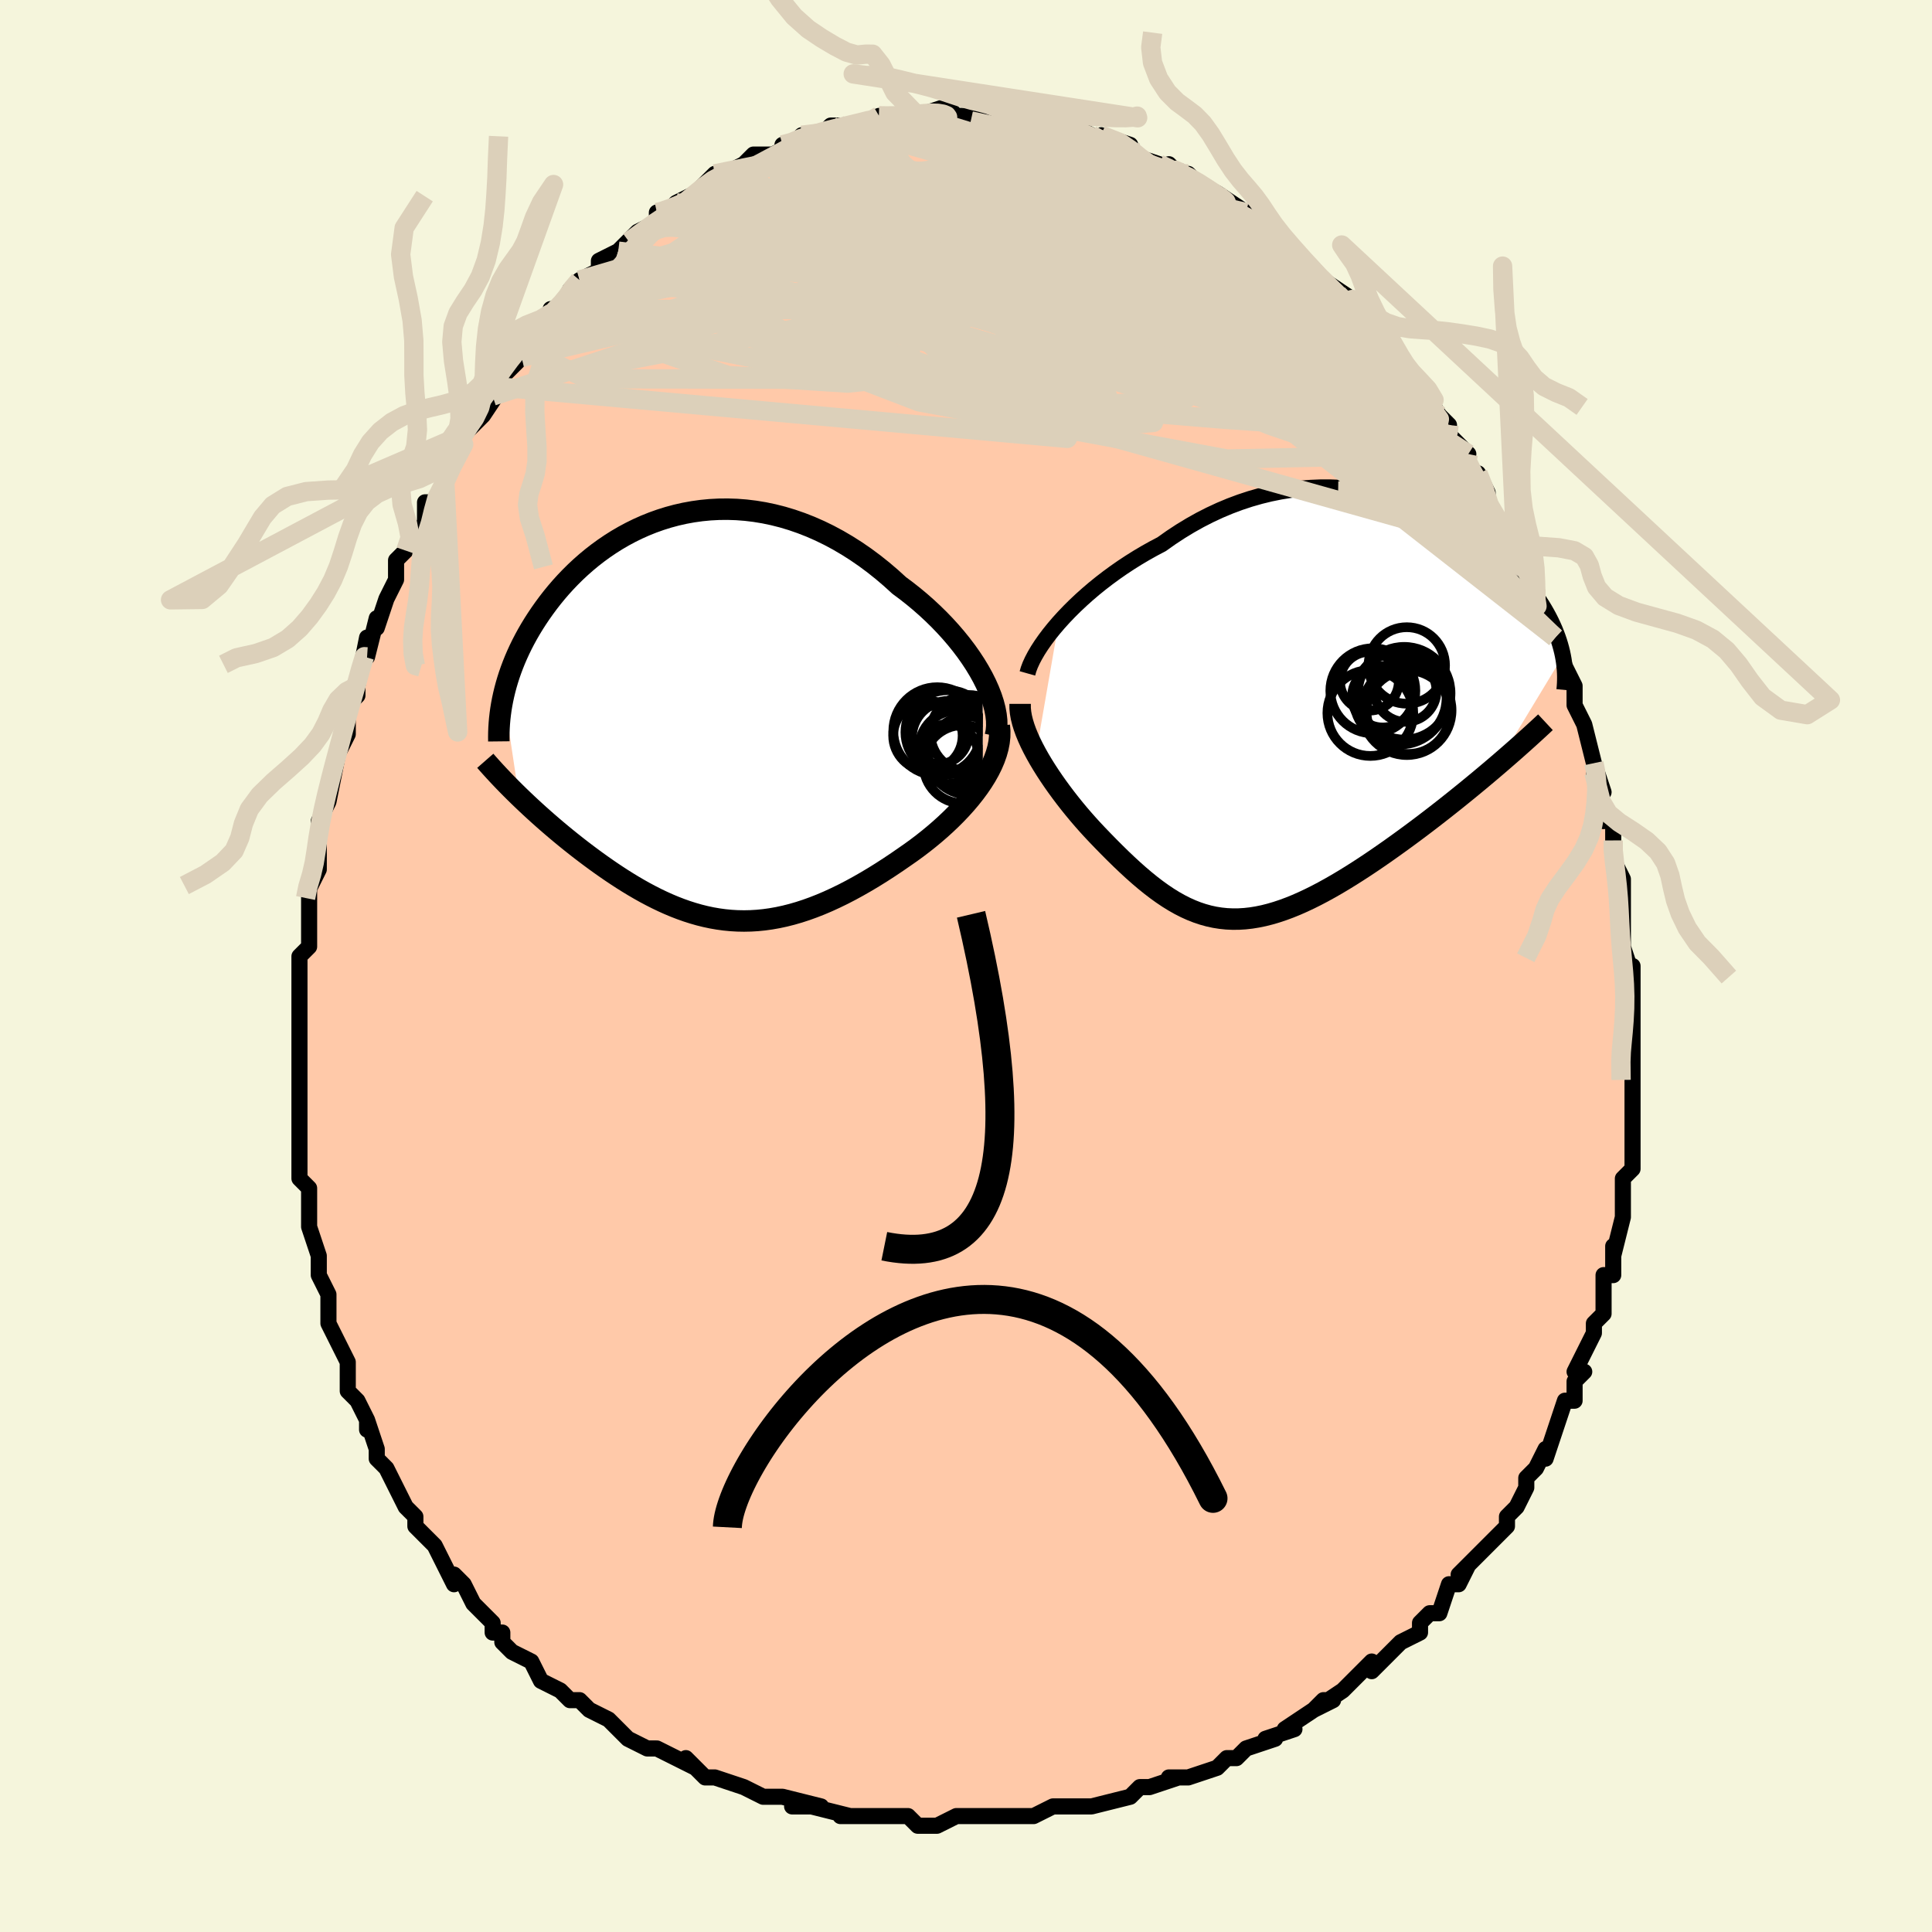 <svg viewBox="-100 -100 200 200" xmlns="http://www.w3.org/2000/svg" width="400" height="400" id="face-svg"><defs><clipPath id="leftEyeClipPath"><polyline points="29.227,-4.154,28.851,-4.831,28.44,-5.511,27.993,-6.19,27.515,-6.868,27.005,-7.541,26.466,-8.208,25.9,-8.867,25.308,-9.517,24.693,-10.155,24.054,-10.78,23.395,-11.392,22.716,-11.988,22.019,-12.567,21.305,-13.128,20.575,-13.671,19.722,-14.447,18.85,-15.19,17.96,-15.899,17.055,-16.571,16.136,-17.204,15.206,-17.796,14.265,-18.348,13.317,-18.857,12.362,-19.323,11.403,-19.745,10.441,-20.122,9.477,-20.456,8.514,-20.745,7.553,-20.989,6.595,-21.19,5.642,-21.347,4.696,-21.462,3.757,-21.534,2.828,-21.565,1.908,-21.556,1.001,-21.508,0.105,-21.422,-0.776,-21.299,-1.643,-21.141,-2.493,-20.949,-3.328,-20.724,-4.145,-20.468,-4.944,-20.183,-5.724,-19.87,-6.484,-19.531,-7.225,-19.167,-7.945,-18.781,-8.644,-18.373,-9.322,-17.945,-9.978,-17.5,-10.613,-17.038,-11.226,-16.562,-11.817,-16.072,-12.386,-15.571,-12.933,-15.061,-13.458,-14.541,-13.962,-14.015,-14.445,-13.483,-14.906,-12.947,-15.347,-12.408,-15.767,-11.867,-16.168,-11.325,-16.55,-10.784,-16.913,-10.245,-17.258,-9.708,-17.585,-9.172,-17.896,-8.635,-18.19,-8.099,-18.467,-7.564,-18.728,-7.03,-18.972,-6.497,-19.201,-5.967,-19.413,-5.439,-19.61,-4.913,-19.792,-4.391,-19.958,-3.873,-20.109,-3.358,-20.246,-2.847,-20.368,-2.34,-18.798,8.133,-18.398,8.518,-17.989,8.906,-17.571,9.297,-17.143,9.69,-16.707,10.085,-16.263,10.481,-15.81,10.878,-15.349,11.276,-14.88,11.675,-14.404,12.073,-13.921,12.47,-13.43,12.866,-12.933,13.261,-12.43,13.653,-11.918,14.044,-11.396,14.436,-10.865,14.827,-10.325,15.216,-9.776,15.602,-9.22,15.984,-8.655,16.361,-8.084,16.732,-7.506,17.095,-6.922,17.449,-6.331,17.794,-5.735,18.128,-5.132,18.449,-4.525,18.757,-3.912,19.05,-3.294,19.328,-2.671,19.589,-2.043,19.832,-1.41,20.056,-0.772,20.26,-0.129,20.444,0.519,20.605,1.172,20.744,1.83,20.858,2.493,20.949,3.163,21.014,3.837,21.053,4.518,21.066,5.205,21.052,5.898,21.01,6.598,20.94,7.304,20.842,8.018,20.715,8.738,20.56,9.466,20.376,10.201,20.163,10.943,19.922,11.692,19.652,12.45,19.354,13.214,19.028,13.985,18.674,14.764,18.295,15.549,17.889,16.339,17.457,17.136,17.002,17.937,16.523,18.742,16.022,19.549,15.5,20.358,14.959,21.168,14.399,21.794,13.963,22.413,13.513,23.024,13.049,23.626,12.573,24.218,12.084,24.798,11.584,25.364,11.072,25.915,10.55,26.449,10.018,26.965,9.477,27.461,8.927,27.934,8.37,28.382,7.805,28.804,7.235,29.197,6.659"></polyline></clipPath><clipPath id="rightEyeClipPath"><polyline points="-27.452,-8.923,-26.913,-9.517,-26.343,-10.113,-25.743,-10.708,-25.115,-11.299,-24.46,-11.885,-23.781,-12.464,-23.077,-13.033,-22.352,-13.591,-21.607,-14.136,-20.843,-14.668,-20.061,-15.183,-19.263,-15.682,-18.451,-16.162,-17.625,-16.624,-16.787,-17.065,-15.817,-17.752,-14.831,-18.4,-13.829,-19.009,-12.815,-19.577,-11.789,-20.101,-10.755,-20.582,-9.714,-21.018,-8.668,-21.409,-7.619,-21.755,-6.569,-22.055,-5.519,-22.311,-4.473,-22.522,-3.431,-22.689,-2.395,-22.814,-1.366,-22.896,-0.348,-22.937,0.66,-22.939,1.656,-22.902,2.637,-22.829,3.604,-22.72,4.554,-22.577,5.487,-22.402,6.401,-22.197,7.295,-21.963,8.169,-21.702,9.021,-21.416,9.851,-21.106,10.659,-20.775,11.443,-20.424,12.202,-20.056,12.938,-19.671,13.648,-19.271,14.334,-18.859,14.994,-18.435,15.63,-18.002,16.239,-17.56,16.824,-17.112,17.384,-16.659,17.918,-16.202,18.428,-15.742,18.914,-15.281,19.376,-14.819,19.815,-14.358,20.232,-13.898,20.626,-13.44,20.999,-12.986,21.352,-12.535,21.685,-12.087,22,-11.645,22.296,-11.207,22.576,-10.773,22.838,-10.342,23.082,-9.915,23.311,-9.492,23.523,-9.073,23.718,-8.658,23.899,-8.248,24.063,-7.842,24.213,-7.44,24.348,-7.043,24.469,-6.651,24.576,-6.264,24.67,-5.882,24.75,-5.504,17.833,5.928,17.261,6.415,16.678,6.906,16.085,7.402,15.483,7.9,14.872,8.402,14.252,8.905,13.625,9.411,12.989,9.917,12.347,10.424,11.699,10.93,11.045,11.435,10.386,11.938,9.722,12.439,9.055,12.935,8.381,13.431,7.698,13.926,7.008,14.42,6.311,14.911,5.609,15.398,4.903,15.878,4.193,16.35,3.482,16.812,2.77,17.263,2.058,17.701,1.347,18.125,0.637,18.532,-0.069,18.921,-0.773,19.292,-1.473,19.641,-2.168,19.968,-2.858,20.272,-3.543,20.55,-4.223,20.802,-4.896,21.027,-5.563,21.223,-6.224,21.39,-6.879,21.525,-7.527,21.63,-8.169,21.702,-8.805,21.741,-9.436,21.746,-10.061,21.718,-10.681,21.654,-11.296,21.557,-11.907,21.424,-12.515,21.256,-13.12,21.054,-13.722,20.817,-14.322,20.546,-14.922,20.241,-15.521,19.902,-16.12,19.532,-16.72,19.129,-17.321,18.696,-17.924,18.234,-18.53,17.743,-19.139,17.225,-19.751,16.682,-20.366,16.114,-20.986,15.525,-21.609,14.915,-22.236,14.287,-22.866,13.643,-23.499,12.985,-23.982,12.47,-24.46,11.945,-24.932,11.41,-25.398,10.867,-25.856,10.315,-26.306,9.756,-26.747,9.191,-27.177,8.621,-27.596,8.048,-28.003,7.472,-28.395,6.894,-28.772,6.317,-29.132,5.741,-29.474,5.168,-29.795,4.598"></polyline></clipPath><filter id="fuzzy"><feTurbulence id="turbulence" baseFrequency="0.05" numOctaves="3" type="noise" result="noise"></feTurbulence><feDisplacementMap in="SourceGraphic" in2="noise" scale="2"></feDisplacementMap></filter><linearGradient id="rainbowGradient" x1="0%" y1="0%" x2="100%" y2="0%"><stop offset="0%" style="stop-color: rgb(44, 34, 43);  stop-opacity: 1"></stop><stop offset="50%" style="stop-color: rgb(192, 192, 192);  stop-opacity: 1"></stop><stop offset="100%" style="stop-color: rgb(44, 34, 43);  stop-opacity: 1"></stop></linearGradient></defs><title>That&#39;s an ugly face</title><desc>CREATED BY XUAN TANG, MORE INFO AT TXSTC55.GITHUB.IO</desc><rect x="-100" y="-100" width="100%" height="100%" opacity="1" fill="rgb(245, 245, 220)"></rect><polyline id="faceContour" points="69,1,69,0,69,3,69,4,69,6,69,6,69,9,69,9,69,9,69,12,69,12,69,14,69,18,69,18,69,19,69,21,68,22,68,24,68,26,68,24,68,26,67,30,67,29,67,31,67,32,66,32,66,34,66,36,65,37,65,38,65,38,63,42,64,42,63,43,63,44,63,45,62,45,61,48,60,51,60,50,59,52,59,52,58,53,58,54,57,56,56,57,56,58,55,59,55,59,55,59,54,60,51,63,52,62,51,64,50,64,49,67,48,67,47,68,47,69,45,70,45,70,45,70,42,73,42,73,42,72,39,75,39,75,36,77,37,76,38,76,36,77,33,79,34,79,31,80,32,80,29,81,28,82,27,82,26,83,26,83,23,84,22,84,21,84,22,84,19,85,18,85,17,86,17,86,13,87,13,87,13,87,10,87,9,87,9,87,7,88,7,88,4,88,2,88,3,88,3,88,-1,88,-1,88,-1,88,-3,89,-5,89,-6,88,-7,88,-8,88,-10,88,-11,88,-13,88,-12,88,-16,87,-18,87,-15,87,-19,86,-20,86,-21,86,-21,86,-23,85,-26,84,-26,84,-27,84,-27,84,-29,82,-28,83,-32,81,-30,82,-32,81,-33,81,-35,80,-35,80,-37,78,-39,77,-40,76,-41,76,-42,75,-42,75,-44,74,-44,74,-45,72,-45,72,-47,71,-48,70,-48,69,-49,69,-49,68,-51,66,-51,66,-52,64,-53,63,-53,64,-54,62,-55,60,-56,59,-57,58,-57,57,-58,56,-58,56,-58,56,-60,52,-61,51,-61,51,-61,50,-62,47,-62,48,-62,47,-63,45,-64,44,-64,43,-64,41,-65,39,-65,39,-65,39,-66,37,-66,35,-66,34,-67,32,-67,31,-67,30,-68,27,-68,27,-68,24,-68,25,-68,23,-69,22,-69,18,-69,17,-69,17,-69,15,-69,13,-69,13,-69,13,-69,9,-69,9,-69,8,-69,5,-69,3,-69,2,-69,1,-69,-1,-68,-2,-68,-3,-68,-3,-68,-6,-68,-7,-68,-8,-67,-10,-67,-11,-67,-11,-67,-14,-67,-15,-66,-17,-66,-17,-65,-22,-65,-22,-65,-22,-64,-24,-64,-26,-64,-27,-63,-28,-63,-29,-63,-29,-62,-34,-62,-32,-61,-36,-61,-35,-60,-38,-60,-38,-59,-40,-59,-42,-58,-43,-57,-45,-57,-44,-56,-46,-56,-48,-55,-48,-54,-50,-54,-51,-52,-54,-53,-53,-52,-55,-51,-56,-51,-56,-50,-57,-48,-60,-49,-59,-49,-60,-48,-61,-45,-64,-46,-64,-46,-63,-43,-67,-42,-68,-43,-68,-42,-68,-41,-69,-41,-70,-40,-71,-38,-72,-38,-73,-36,-74,-35,-75,-36,-74,-34,-76,-32,-77,-32,-78,-32,-78,-31,-78,-30,-79,-30,-79,-28,-80,-27,-81,-26,-82,-26,-82,-24,-82,-25,-82,-23,-83,-22,-84,-20,-84,-18,-85,-19,-85,-18,-85,-17,-86,-17,-86,-15,-86,-14,-87,-13,-87,-11,-87,-11,-87,-9,-88,-9,-88,-9,-88,-8,-88,-5,-88,-5,-88,-5,-88,-2,-89,-2,-89,-1,-88,1,-88,1,-88,3,-88,2,-88,4,-88,5,-88,5,-88,7,-88,9,-87,8,-88,9,-87,9,-87,11,-87,13,-86,14,-85,14,-86,17,-85,17,-85,17,-84,17,-84,20,-83,22,-82,21,-83,22,-82,23,-82,24,-81,26,-80,27,-79,26,-80,29,-78,29,-78,29,-78,32,-76,30,-77,32,-76,34,-74,35,-73,36,-72,36,-72,37,-71,37,-71,40,-69,39,-69,40,-68,41,-67,42,-66,42,-65,44,-64,45,-62,45,-62,45,-62,46,-60,47,-60,49,-57,48,-58,50,-56,50,-55,50,-55,52,-53,51,-53,53,-50,53,-51,54,-49,54,-48,55,-46,57,-44,57,-43,57,-42,58,-41,59,-39,59,-39,59,-37,59,-38,60,-36,61,-34,61,-34,62,-31,62,-31,63,-29,63,-29,63,-27,64,-25,64,-25,65,-21,65,-21,66,-18,65,-20,66,-15,66,-16,67,-15,67,-13,67,-12,67,-11,68,-9,68,-8,68,-6,68,-7,68,-4,68,-1,68,-2,69,1,69,0" fill="#ffc9a9" stroke="black" stroke-width="1.667" stroke-linejoin="round" filter="url(#fuzzy)"></polyline><g transform="translate(37.043 -26.601)"><polyline id="rightCountour" points="-27.452,-8.923,-26.913,-9.517,-26.343,-10.113,-25.743,-10.708,-25.115,-11.299,-24.46,-11.885,-23.781,-12.464,-23.077,-13.033,-22.352,-13.591,-21.607,-14.136,-20.843,-14.668,-20.061,-15.183,-19.263,-15.682,-18.451,-16.162,-17.625,-16.624,-16.787,-17.065,-15.817,-17.752,-14.831,-18.4,-13.829,-19.009,-12.815,-19.577,-11.789,-20.101,-10.755,-20.582,-9.714,-21.018,-8.668,-21.409,-7.619,-21.755,-6.569,-22.055,-5.519,-22.311,-4.473,-22.522,-3.431,-22.689,-2.395,-22.814,-1.366,-22.896,-0.348,-22.937,0.66,-22.939,1.656,-22.902,2.637,-22.829,3.604,-22.72,4.554,-22.577,5.487,-22.402,6.401,-22.197,7.295,-21.963,8.169,-21.702,9.021,-21.416,9.851,-21.106,10.659,-20.775,11.443,-20.424,12.202,-20.056,12.938,-19.671,13.648,-19.271,14.334,-18.859,14.994,-18.435,15.63,-18.002,16.239,-17.56,16.824,-17.112,17.384,-16.659,17.918,-16.202,18.428,-15.742,18.914,-15.281,19.376,-14.819,19.815,-14.358,20.232,-13.898,20.626,-13.44,20.999,-12.986,21.352,-12.535,21.685,-12.087,22,-11.645,22.296,-11.207,22.576,-10.773,22.838,-10.342,23.082,-9.915,23.311,-9.492,23.523,-9.073,23.718,-8.658,23.899,-8.248,24.063,-7.842,24.213,-7.44,24.348,-7.043,24.469,-6.651,24.576,-6.264,24.67,-5.882,24.75,-5.504,17.833,5.928,17.261,6.415,16.678,6.906,16.085,7.402,15.483,7.9,14.872,8.402,14.252,8.905,13.625,9.411,12.989,9.917,12.347,10.424,11.699,10.93,11.045,11.435,10.386,11.938,9.722,12.439,9.055,12.935,8.381,13.431,7.698,13.926,7.008,14.42,6.311,14.911,5.609,15.398,4.903,15.878,4.193,16.35,3.482,16.812,2.77,17.263,2.058,17.701,1.347,18.125,0.637,18.532,-0.069,18.921,-0.773,19.292,-1.473,19.641,-2.168,19.968,-2.858,20.272,-3.543,20.55,-4.223,20.802,-4.896,21.027,-5.563,21.223,-6.224,21.39,-6.879,21.525,-7.527,21.63,-8.169,21.702,-8.805,21.741,-9.436,21.746,-10.061,21.718,-10.681,21.654,-11.296,21.557,-11.907,21.424,-12.515,21.256,-13.12,21.054,-13.722,20.817,-14.322,20.546,-14.922,20.241,-15.521,19.902,-16.12,19.532,-16.72,19.129,-17.321,18.696,-17.924,18.234,-18.53,17.743,-19.139,17.225,-19.751,16.682,-20.366,16.114,-20.986,15.525,-21.609,14.915,-22.236,14.287,-22.866,13.643,-23.499,12.985,-23.982,12.47,-24.46,11.945,-24.932,11.41,-25.398,10.867,-25.856,10.315,-26.306,9.756,-26.747,9.191,-27.177,8.621,-27.596,8.048,-28.003,7.472,-28.395,6.894,-28.772,6.317,-29.132,5.741,-29.474,5.168,-29.795,4.598" fill="white" stroke="white" stroke-width="0" stroke-linejoin="round" filter="url(#fuzzy)"></polyline></g><g transform="translate(-27.494 -25.725)"><polyline id="leftCountour" points="29.227,-4.154,28.851,-4.831,28.44,-5.511,27.993,-6.19,27.515,-6.868,27.005,-7.541,26.466,-8.208,25.9,-8.867,25.308,-9.517,24.693,-10.155,24.054,-10.78,23.395,-11.392,22.716,-11.988,22.019,-12.567,21.305,-13.128,20.575,-13.671,19.722,-14.447,18.85,-15.19,17.96,-15.899,17.055,-16.571,16.136,-17.204,15.206,-17.796,14.265,-18.348,13.317,-18.857,12.362,-19.323,11.403,-19.745,10.441,-20.122,9.477,-20.456,8.514,-20.745,7.553,-20.989,6.595,-21.19,5.642,-21.347,4.696,-21.462,3.757,-21.534,2.828,-21.565,1.908,-21.556,1.001,-21.508,0.105,-21.422,-0.776,-21.299,-1.643,-21.141,-2.493,-20.949,-3.328,-20.724,-4.145,-20.468,-4.944,-20.183,-5.724,-19.87,-6.484,-19.531,-7.225,-19.167,-7.945,-18.781,-8.644,-18.373,-9.322,-17.945,-9.978,-17.5,-10.613,-17.038,-11.226,-16.562,-11.817,-16.072,-12.386,-15.571,-12.933,-15.061,-13.458,-14.541,-13.962,-14.015,-14.445,-13.483,-14.906,-12.947,-15.347,-12.408,-15.767,-11.867,-16.168,-11.325,-16.55,-10.784,-16.913,-10.245,-17.258,-9.708,-17.585,-9.172,-17.896,-8.635,-18.19,-8.099,-18.467,-7.564,-18.728,-7.03,-18.972,-6.497,-19.201,-5.967,-19.413,-5.439,-19.61,-4.913,-19.792,-4.391,-19.958,-3.873,-20.109,-3.358,-20.246,-2.847,-20.368,-2.34,-18.798,8.133,-18.398,8.518,-17.989,8.906,-17.571,9.297,-17.143,9.69,-16.707,10.085,-16.263,10.481,-15.81,10.878,-15.349,11.276,-14.88,11.675,-14.404,12.073,-13.921,12.47,-13.43,12.866,-12.933,13.261,-12.43,13.653,-11.918,14.044,-11.396,14.436,-10.865,14.827,-10.325,15.216,-9.776,15.602,-9.22,15.984,-8.655,16.361,-8.084,16.732,-7.506,17.095,-6.922,17.449,-6.331,17.794,-5.735,18.128,-5.132,18.449,-4.525,18.757,-3.912,19.05,-3.294,19.328,-2.671,19.589,-2.043,19.832,-1.41,20.056,-0.772,20.26,-0.129,20.444,0.519,20.605,1.172,20.744,1.83,20.858,2.493,20.949,3.163,21.014,3.837,21.053,4.518,21.066,5.205,21.052,5.898,21.01,6.598,20.94,7.304,20.842,8.018,20.715,8.738,20.56,9.466,20.376,10.201,20.163,10.943,19.922,11.692,19.652,12.45,19.354,13.214,19.028,13.985,18.674,14.764,18.295,15.549,17.889,16.339,17.457,17.136,17.002,17.937,16.523,18.742,16.022,19.549,15.5,20.358,14.959,21.168,14.399,21.794,13.963,22.413,13.513,23.024,13.049,23.626,12.573,24.218,12.084,24.798,11.584,25.364,11.072,25.915,10.55,26.449,10.018,26.965,9.477,27.461,8.927,27.934,8.37,28.382,7.805,28.804,7.235,29.197,6.659" fill="white" stroke="white" stroke-width="0" stroke-linejoin="round" filter="url(#fuzzy)"></polyline></g><g transform="translate(37.043 -26.601)"><polyline id="rightUpper" points="-30.685,-3.689,-30.567,-4.104,-30.398,-4.553,-30.179,-5.032,-29.914,-5.537,-29.605,-6.065,-29.252,-6.611,-28.858,-7.173,-28.426,-7.748,-27.956,-8.332,-27.452,-8.923,-26.913,-9.517,-26.343,-10.113,-25.743,-10.708,-25.115,-11.299,-24.46,-11.885,-23.781,-12.464,-23.077,-13.033,-22.352,-13.591,-21.607,-14.136,-20.843,-14.668,-20.061,-15.183,-19.263,-15.682,-18.451,-16.162,-17.625,-16.624,-16.787,-17.065,-15.817,-17.752,-14.831,-18.4,-13.829,-19.009,-12.815,-19.577,-11.789,-20.101,-10.755,-20.582,-9.714,-21.018,-8.668,-21.409,-7.619,-21.755,-6.569,-22.055,-5.519,-22.311,-4.473,-22.522,-3.431,-22.689,-2.395,-22.814,-1.366,-22.896,-0.348,-22.937,0.66,-22.939,1.656,-22.902,2.637,-22.829,3.604,-22.72,4.554,-22.577,5.487,-22.402,6.401,-22.197,7.295,-21.963,8.169,-21.702,9.021,-21.416,9.851,-21.106,10.659,-20.775,11.443,-20.424,12.202,-20.056,12.938,-19.671,13.648,-19.271,14.334,-18.859,14.994,-18.435,15.63,-18.002,16.239,-17.56,16.824,-17.112,17.384,-16.659,17.918,-16.202,18.428,-15.742,18.914,-15.281,19.376,-14.819,19.815,-14.358,20.232,-13.898,20.626,-13.44,20.999,-12.986,21.352,-12.535,21.685,-12.087,22,-11.645,22.296,-11.207,22.576,-10.773,22.838,-10.342,23.082,-9.915,23.311,-9.492,23.523,-9.073,23.718,-8.658,23.899,-8.248,24.063,-7.842,24.213,-7.44,24.348,-7.043,24.469,-6.651,24.576,-6.264,24.67,-5.882,24.75,-5.504,24.818,-5.131,24.873,-4.762,24.916,-4.399,24.947,-4.04,24.967,-3.685,24.976,-3.335,24.974,-2.989,24.962,-2.648,24.94,-2.311,24.908,-1.978" fill="none" stroke="black" stroke-width="1.667" stroke-linejoin="round" filter="url(#fuzzy)"></polyline><polyline id="rightLower" points="-31.44,-0.534,-31.44,-0.092,-31.395,0.371,-31.311,0.852,-31.188,1.351,-31.03,1.864,-30.84,2.391,-30.618,2.929,-30.369,3.477,-30.094,4.034,-29.795,4.598,-29.474,5.168,-29.132,5.741,-28.772,6.317,-28.395,6.894,-28.003,7.472,-27.596,8.048,-27.177,8.621,-26.747,9.191,-26.306,9.756,-25.856,10.315,-25.398,10.867,-24.932,11.41,-24.46,11.945,-23.982,12.47,-23.499,12.985,-22.866,13.643,-22.236,14.287,-21.609,14.915,-20.986,15.525,-20.366,16.114,-19.751,16.682,-19.139,17.225,-18.53,17.743,-17.924,18.234,-17.321,18.696,-16.72,19.129,-16.12,19.532,-15.521,19.902,-14.922,20.241,-14.322,20.546,-13.722,20.817,-13.12,21.054,-12.515,21.256,-11.907,21.424,-11.296,21.557,-10.681,21.654,-10.061,21.718,-9.436,21.746,-8.805,21.741,-8.169,21.702,-7.527,21.63,-6.879,21.525,-6.224,21.39,-5.563,21.223,-4.896,21.027,-4.223,20.802,-3.543,20.55,-2.858,20.272,-2.168,19.968,-1.473,19.641,-0.773,19.292,-0.069,18.921,0.637,18.532,1.347,18.125,2.058,17.701,2.77,17.263,3.482,16.812,4.193,16.35,4.903,15.878,5.609,15.398,6.311,14.911,7.008,14.42,7.698,13.926,8.381,13.431,9.055,12.935,9.722,12.439,10.386,11.938,11.045,11.435,11.699,10.93,12.347,10.424,12.989,9.917,13.625,9.411,14.252,8.905,14.872,8.402,15.483,7.9,16.085,7.402,16.678,6.906,17.261,6.415,17.833,5.928,18.395,5.446,18.946,4.968,19.486,4.497,20.014,4.031,20.531,3.571,21.036,3.118,21.53,2.67,22.012,2.229,22.482,1.795,22.941,1.367" fill="none" stroke="black" stroke-width="2.222" stroke-linejoin="round" filter="url(#fuzzy)"></polyline><!--[--><circle r="4.632" cx="8.588" cy="0.131" stroke="black" fill="none" stroke-width="1" filter="url(#fuzzy)" clip-path="url(#rightEyeClipPath)"></circle><circle r="3.96" cx="8.588" cy="-4.511" stroke="black" fill="none" stroke-width="1" filter="url(#fuzzy)" clip-path="url(#rightEyeClipPath)"></circle><circle r="3.206" cx="8.454" cy="-1.881" stroke="black" fill="none" stroke-width="1" filter="url(#fuzzy)" clip-path="url(#rightEyeClipPath)"></circle><circle r="4.444" cx="4.813" cy="0.413" stroke="black" fill="none" stroke-width="1" filter="url(#fuzzy)" clip-path="url(#rightEyeClipPath)"></circle><circle r="3.044" cx="4.718" cy="-2.879" stroke="black" fill="none" stroke-width="1" filter="url(#fuzzy)" clip-path="url(#rightEyeClipPath)"></circle><circle r="3.185" cx="6.105" cy="-1.274" stroke="black" fill="none" stroke-width="1" filter="url(#fuzzy)" clip-path="url(#rightEyeClipPath)"></circle><circle r="4.797" cx="8.317" cy="-1.636" stroke="black" fill="none" stroke-width="1" filter="url(#fuzzy)" clip-path="url(#rightEyeClipPath)"></circle><circle r="4.326" cx="8.749" cy="0.324" stroke="black" fill="none" stroke-width="1" filter="url(#fuzzy)" clip-path="url(#rightEyeClipPath)"></circle><circle r="4.799" cx="7.903" cy="-1.138" stroke="black" fill="none" stroke-width="1" filter="url(#fuzzy)" clip-path="url(#rightEyeClipPath)"></circle><circle r="4.4" cx="5.072" cy="-1.888" stroke="black" fill="none" stroke-width="1" filter="url(#fuzzy)" clip-path="url(#rightEyeClipPath)"></circle><!--]--></g><g transform="translate(-27.494 -25.725)"><polyline id="leftUpper" points="30.535,1.91,30.637,1.406,30.681,0.871,30.67,0.308,30.605,-0.28,30.49,-0.889,30.326,-1.517,30.116,-2.16,29.861,-2.816,29.564,-3.482,29.227,-4.154,28.851,-4.831,28.44,-5.511,27.993,-6.19,27.515,-6.868,27.005,-7.541,26.466,-8.208,25.9,-8.867,25.308,-9.517,24.693,-10.155,24.054,-10.78,23.395,-11.392,22.716,-11.988,22.019,-12.567,21.305,-13.128,20.575,-13.671,19.722,-14.447,18.85,-15.19,17.96,-15.899,17.055,-16.571,16.136,-17.204,15.206,-17.796,14.265,-18.348,13.317,-18.857,12.362,-19.323,11.403,-19.745,10.441,-20.122,9.477,-20.456,8.514,-20.745,7.553,-20.989,6.595,-21.19,5.642,-21.347,4.696,-21.462,3.757,-21.534,2.828,-21.565,1.908,-21.556,1.001,-21.508,0.105,-21.422,-0.776,-21.299,-1.643,-21.141,-2.493,-20.949,-3.328,-20.724,-4.145,-20.468,-4.944,-20.183,-5.724,-19.87,-6.484,-19.531,-7.225,-19.167,-7.945,-18.781,-8.644,-18.373,-9.322,-17.945,-9.978,-17.5,-10.613,-17.038,-11.226,-16.562,-11.817,-16.072,-12.386,-15.571,-12.933,-15.061,-13.458,-14.541,-13.962,-14.015,-14.445,-13.483,-14.906,-12.947,-15.347,-12.408,-15.767,-11.867,-16.168,-11.325,-16.55,-10.784,-16.913,-10.245,-17.258,-9.708,-17.585,-9.172,-17.896,-8.635,-18.19,-8.099,-18.467,-7.564,-18.728,-7.03,-18.972,-6.497,-19.201,-5.967,-19.413,-5.439,-19.61,-4.913,-19.792,-4.391,-19.958,-3.873,-20.109,-3.358,-20.246,-2.847,-20.368,-2.34,-20.476,-1.837,-20.571,-1.339,-20.652,-0.846,-20.719,-0.357,-20.774,0.127,-20.816,0.606,-20.846,1.08,-20.864,1.549,-20.871,2.014,-20.866,2.473" fill="none" stroke="black" stroke-width="2.222" stroke-linejoin="round" filter="url(#fuzzy)"></polyline><polyline id="leftLower" points="30.938,0.837,30.988,1.408,30.98,1.985,30.916,2.566,30.801,3.15,30.637,3.736,30.428,4.323,30.177,4.91,29.886,5.496,29.558,6.079,29.197,6.659,28.804,7.235,28.382,7.805,27.934,8.37,27.461,8.927,26.965,9.477,26.449,10.018,25.915,10.55,25.364,11.072,24.798,11.584,24.218,12.084,23.626,12.573,23.024,13.049,22.413,13.513,21.794,13.963,21.168,14.399,20.358,14.959,19.549,15.5,18.742,16.022,17.937,16.523,17.136,17.002,16.339,17.457,15.549,17.889,14.764,18.295,13.985,18.674,13.214,19.028,12.45,19.354,11.692,19.652,10.943,19.922,10.201,20.163,9.466,20.376,8.738,20.56,8.018,20.715,7.304,20.842,6.598,20.94,5.898,21.01,5.205,21.052,4.518,21.066,3.837,21.053,3.163,21.014,2.493,20.949,1.83,20.858,1.172,20.744,0.519,20.605,-0.129,20.444,-0.772,20.26,-1.41,20.056,-2.043,19.832,-2.671,19.589,-3.294,19.328,-3.912,19.05,-4.525,18.757,-5.132,18.449,-5.735,18.128,-6.331,17.794,-6.922,17.449,-7.506,17.095,-8.084,16.732,-8.655,16.361,-9.22,15.984,-9.776,15.602,-10.325,15.216,-10.865,14.827,-11.396,14.436,-11.918,14.044,-12.43,13.653,-12.933,13.261,-13.43,12.866,-13.921,12.47,-14.404,12.073,-14.88,11.675,-15.349,11.276,-15.81,10.878,-16.263,10.481,-16.707,10.085,-17.143,9.69,-17.571,9.297,-17.989,8.906,-18.398,8.518,-18.798,8.133,-19.188,7.751,-19.569,7.372,-19.94,6.997,-20.302,6.626,-20.653,6.258,-20.996,5.895,-21.328,5.535,-21.651,5.18,-21.965,4.829,-22.269,4.482" fill="none" stroke="black" stroke-width="2.222" stroke-linejoin="round" filter="url(#fuzzy)"></polyline><!--[--><circle r="3.064" cx="24.68" cy="1.746" stroke="black" fill="none" stroke-width="1" filter="url(#fuzzy)" clip-path="url(#leftEyeClipPath)"></circle><circle r="4.35" cx="25.573" cy="1.525" stroke="black" fill="none" stroke-width="1" filter="url(#fuzzy)" clip-path="url(#leftEyeClipPath)"></circle><circle r="4.053" cx="27.153" cy="4.841" stroke="black" fill="none" stroke-width="1" filter="url(#fuzzy)" clip-path="url(#leftEyeClipPath)"></circle><circle r="3.093" cx="25.646" cy="3.779" stroke="black" fill="none" stroke-width="1" filter="url(#fuzzy)" clip-path="url(#leftEyeClipPath)"></circle><circle r="3.961" cx="27.774" cy="1.631" stroke="black" fill="none" stroke-width="1" filter="url(#fuzzy)" clip-path="url(#leftEyeClipPath)"></circle><circle r="4.551" cx="24.518" cy="1.415" stroke="black" fill="none" stroke-width="1" filter="url(#fuzzy)" clip-path="url(#leftEyeClipPath)"></circle><circle r="3.595" cx="23.55" cy="1.879" stroke="black" fill="none" stroke-width="1" filter="url(#fuzzy)" clip-path="url(#leftEyeClipPath)"></circle><circle r="4.043" cx="27.653" cy="3.919" stroke="black" fill="none" stroke-width="1" filter="url(#fuzzy)" clip-path="url(#leftEyeClipPath)"></circle><circle r="3.91" cx="26.563" cy="3.176" stroke="black" fill="none" stroke-width="1" filter="url(#fuzzy)" clip-path="url(#leftEyeClipPath)"></circle><circle r="3.795" cx="25.693" cy="2.071" stroke="black" fill="none" stroke-width="1" filter="url(#fuzzy)" clip-path="url(#leftEyeClipPath)"></circle><!--]--></g><g id="hairs"><!--[--><polyline points="-9,-88,-8.54,-88,-7.483,-88.009,-6.347,-88.052,-5.324,-88.137,-4.414,-88.234,-3.601,-88.29,-2.904,-88.271,-2.363,-88.179,-2.02,-88.039,-1.904,-87.876,-2.026,-87.703,-2.378,-87.515,-2.946,-87.302,-3.722,-87.047,-4.721,-86.737,-5.997,-86.362,-7.632,-85.91,-9.708,-85.368,-12.252,-84.722,-15.192,-83.975,-18.38,-83.18,-21.775,-82.47" fill="none" stroke="rgb(220, 208, 186)" stroke-width="2" stroke-linejoin="round" filter="url(#fuzzy)"></polyline><polyline points="3,-88,3.023,-87.958,3.992,-87.832,5.263,-87.612,6.678,-87.291,8.15,-86.888,9.606,-86.43,11.025,-85.94,12.437,-85.426,13.884,-84.89,15.377,-84.337,16.877,-83.786,18.315,-83.26,19.614,-82.785,20.714,-82.375,21.578,-82.037,22.193,-81.789,22.552,-81.667,22.642,-81.712,22.427,-81.938,21.869,-82.331" fill="none" stroke="rgb(220, 208, 186)" stroke-width="2" stroke-linejoin="round" filter="url(#fuzzy)"></polyline><polyline points="22,-82,23.005,-81.681,24.097,-81.051,25.066,-80.431,25.816,-79.936,26.364,-79.563,26.735,-79.289,26.919,-79.1,26.884,-78.999,26.599,-78.988,26.048,-79.071,25.216,-79.26,24.084,-79.58,22.625,-80.074,20.812,-80.788,18.61,-81.755,15.952,-82.981,12.731,-84.452,8.936,-86.138" fill="none" stroke="rgb(220, 208, 186)" stroke-width="2" stroke-linejoin="round" filter="url(#fuzzy)"></polyline><polyline points="50,-56,49.928,-55.341,49.744,-54.855,49.262,-54.442,48.357,-54.178,46.978,-54.129,45.101,-54.307,42.705,-54.699,39.76,-55.302,36.214,-56.144,31.998,-57.279,27.055,-58.764,21.372,-60.643,14.974,-62.946,7.883,-65.695,0.084,-68.886,-8.467,-72.45,-17.811,-76.223" fill="none" stroke="rgb(220, 208, 186)" stroke-width="2" stroke-linejoin="round" filter="url(#fuzzy)"></polyline><polyline points="52,-53,51.858,-52.328,52.304,-51.41,52.748,-50.59,53.106,-49.798,53.38,-49.028,53.548,-48.35,53.561,-47.853,53.37,-47.605,52.945,-47.645,52.269,-47.988,51.333,-48.641,50.135,-49.604,48.685,-50.863,46.994,-52.397,45.068,-54.188,42.89,-56.239,40.424,-58.58,37.635,-61.265,34.518,-64.346,31.105,-67.851,27.406,-71.769,23.323,-76.049,18.713,-80.581" fill="none" stroke="rgb(220, 208, 186)" stroke-width="2" stroke-linejoin="round" filter="url(#fuzzy)"></polyline><polyline points="13,-86,13.91,-85.473,15.081,-85.068,16.378,-84.445,17.695,-83.606,19.091,-82.609,20.625,-81.512,22.281,-80.362,23.996,-79.188,25.721,-77.995,27.439,-76.773,29.152,-75.517,30.852,-74.238,32.512,-72.966,34.09,-71.741,35.549,-70.598,36.874,-69.554,38.069,-68.606,39.152,-67.746,40.119,-66.982,40.92,-66.366,41.456,-65.985,41.696,-65.881" fill="none" stroke="rgb(220, 208, 186)" stroke-width="2" stroke-linejoin="round" filter="url(#fuzzy)"></polyline><polyline points="40,-68,40.865,-67.077,41.567,-66.204,42.176,-65.398,42.641,-64.726,42.877,-64.257,42.864,-64.006,42.63,-63.946,42.2,-64.051,41.558,-64.326,40.65,-64.81,39.421,-65.553,37.843,-66.591,35.91,-67.939,33.618,-69.595,30.935,-71.551,27.807,-73.815,24.174,-76.443,19.947,-79.535,14.947,-83.141" fill="none" stroke="rgb(220, 208, 186)" stroke-width="2" stroke-linejoin="round" filter="url(#fuzzy)"></polyline><polyline points="36,-72,36.181,-71.788,36.482,-71.421,36.703,-71.051,36.663,-70.762,36.266,-70.611,35.492,-70.62,34.349,-70.801,32.824,-71.174,30.877,-71.775,28.44,-72.659,25.435,-73.881,21.8,-75.473,17.513,-77.414,12.593,-79.624,7.093,-82.041,1.162,-84.743" fill="none" stroke="rgb(220, 208, 186)" stroke-width="2" stroke-linejoin="round" filter="url(#fuzzy)"></polyline><polyline points="22,-82,21.687,-82.371,22.104,-82.171,22.791,-81.762,23.491,-81.299,24.039,-80.884,24.355,-80.576,24.416,-80.39,24.215,-80.319,23.731,-80.357,22.937,-80.5,21.813,-80.744,20.363,-81.082,18.591,-81.513,16.482,-82.056,13.972,-82.764,10.949,-83.714,7.296,-84.986,2.944,-86.669" fill="none" stroke="rgb(220, 208, 186)" stroke-width="2" stroke-linejoin="round" filter="url(#fuzzy)"></polyline><polyline points="53,-51,53.631,-49.417,54.033,-48.134,54.32,-47.059,54.371,-46.273,54.098,-45.824,53.479,-45.714,52.512,-45.933,51.196,-46.475,49.534,-47.332,47.535,-48.492,45.212,-49.935,42.561,-51.651,39.558,-53.648,36.161,-55.955,32.325,-58.607,28.017,-61.626,23.224,-65.011,17.942,-68.754,12.162,-72.869,5.811,-77.414,-1.287,-82.461" fill="none" stroke="rgb(220, 208, 186)" stroke-width="2" stroke-linejoin="round" filter="url(#fuzzy)"></polyline><polyline points="17,-85,16.997,-84.747,17.211,-84.309,17.72,-83.858,18.285,-83.465,18.661,-83.16,18.75,-82.92,18.564,-82.701,18.126,-82.473,17.424,-82.235,16.41,-82.015,15.031,-81.84,13.252,-81.729,11.064,-81.685,8.475,-81.703,5.499,-81.78,2.136,-81.914,-1.642,-82.101,-5.916,-82.323,-10.846,-82.557,-16.598,-82.806" fill="none" stroke="rgb(220, 208, 186)" stroke-width="2" stroke-linejoin="round" filter="url(#fuzzy)"></polyline><polyline points="39,-69,39.793,-68.117,40.218,-67.363,40.263,-66.74,39.937,-66.265,39.197,-65.983,37.972,-65.937,36.22,-66.141,33.944,-66.572,31.151,-67.203,27.831,-68.025,23.951,-69.058,19.476,-70.336,14.393,-71.887,8.709,-73.725,2.417,-75.853,-4.586,-78.256,-12.602,-80.924" fill="none" stroke="rgb(220, 208, 186)" stroke-width="2" stroke-linejoin="round" filter="url(#fuzzy)"></polyline><polyline points="-19,-85,-18.057,-85.256,-17.109,-85.648,-16.052,-86.009,-14.886,-86.343,-13.692,-86.651,-12.566,-86.925,-11.586,-87.158,-10.813,-87.346,-10.297,-87.477,-10.069,-87.533,-10.14,-87.5,-10.518,-87.371,-11.234,-87.147,-12.344,-86.838,-13.866,-86.453,-15.714,-85.947" fill="none" stroke="rgb(220, 208, 186)" stroke-width="2" stroke-linejoin="round" filter="url(#fuzzy)"></polyline><polyline points="54,-48,55.007,-46.293,55.622,-45.103,55.713,-44.411,55.384,-44.129,54.688,-44.22,53.611,-44.696,52.138,-45.569,50.284,-46.832,48.072,-48.457,45.502,-50.425,42.536,-52.742,39.112,-55.443,35.182,-58.577,30.723,-62.187,25.741,-66.301,20.253,-70.926,14.273,-76.061,7.796,-81.723" fill="none" stroke="rgb(220, 208, 186)" stroke-width="2" stroke-linejoin="round" filter="url(#fuzzy)"></polyline><polyline points="27,-79,26.892,-79.117,27.061,-78.586,26.74,-77.95,25.825,-77.266,24.331,-76.501,22.285,-75.615,19.694,-74.594,16.515,-73.467,12.666,-72.293,8.053,-71.109,2.609,-69.902,-3.69,-68.624,-10.826,-67.243,-18.788,-65.763,-27.678,-64.141,-37.762,-62.187" fill="none" stroke="rgb(220, 208, 186)" stroke-width="2" stroke-linejoin="round" filter="url(#fuzzy)"></polyline><polyline points="5,-88,6.81,-87.693,8.222,-87.152,9.49,-86.452,10.934,-85.555,12.701,-84.459,14.776,-83.189,17.066,-81.785,19.462,-80.288,21.884,-78.726,24.285,-77.111,26.653,-75.446,29.002,-73.739,31.35,-72.015,33.685,-70.315,35.948,-68.69,38.044,-67.186,39.906,-65.832,41.563,-64.611,43.166,-63.441" fill="none" stroke="rgb(220, 208, 186)" stroke-width="2" stroke-linejoin="round" filter="url(#fuzzy)"></polyline><polyline points="13,-86,13.815,-85.557,14.707,-85.398,15.544,-85.167,16.21,-84.852,16.75,-84.502,17.217,-84.168,17.59,-83.889,17.801,-83.685,17.79,-83.553,17.536,-83.476,17.034,-83.443,16.268,-83.459,15.197,-83.549,13.766,-83.738,11.936,-84.034,9.688,-84.419,7.021,-84.876,3.916,-85.418,0.278,-86.098,-4.087,-86.967" fill="none" stroke="rgb(220, 208, 186)" stroke-width="2" stroke-linejoin="round" filter="url(#fuzzy)"></polyline><polyline points="8,-88,8.685,-87.353,9.307,-86.948,9.911,-86.518,10.294,-86.041,10.307,-85.559,9.874,-85.074,8.955,-84.548,7.536,-83.946,5.637,-83.256,3.288,-82.5,0.496,-81.714,-2.778,-80.926,-6.604,-80.125,-11.052,-79.25,-16.187,-78.201,-22.066,-76.92,-28.584,-75.583" fill="none" stroke="rgb(220, 208, 186)" stroke-width="2" stroke-linejoin="round" filter="url(#fuzzy)"></polyline><polyline points="-9,-88,-8.604,-87.977,-7.728,-87.914,-6.889,-87.822,-6.289,-87.704,-5.937,-87.523,-5.818,-87.221,-5.951,-86.756,-6.375,-86.116,-7.134,-85.313,-8.256,-84.366,-9.748,-83.286,-11.602,-82.076,-13.8,-80.727,-16.339,-79.221,-19.249,-77.518,-22.598,-75.562,-26.469,-73.309,-30.897,-70.784,-35.809,-68.082,-41.21,-65.121" fill="none" stroke="rgb(220, 208, 186)" stroke-width="2" stroke-linejoin="round" filter="url(#fuzzy)"></polyline><polyline points="49,-57,48.499,-57.165,47.864,-56.719,46.507,-56.297,44.33,-56.032,41.307,-55.925,37.393,-55.977,32.535,-56.199,26.685,-56.598,19.822,-57.169,11.944,-57.917,3.062,-58.903,-6.835,-60.25,-17.763,-62.097,-29.733,-64.459" fill="none" stroke="rgb(220, 208, 186)" stroke-width="2" stroke-linejoin="round" filter="url(#fuzzy)"></polyline><polyline points="-31,-78,-29.983,-78.623,-28.417,-78.993,-26.272,-79.275,-23.703,-79.407,-20.804,-79.319,-17.598,-79.009,-14.07,-78.533,-10.194,-77.957,-5.958,-77.315,-1.389,-76.604,3.432,-75.81,8.391,-74.929,13.395,-73.986,18.414,-73.01,23.489,-72.017,28.651,-71.008,33.857,-69.987" fill="none" stroke="rgb(220, 208, 186)" stroke-width="2" stroke-linejoin="round" filter="url(#fuzzy)"></polyline><polyline points="45,-62,45.814,-60.637,46.267,-59.715,46.196,-59.051,45.571,-58.634,44.408,-58.431,42.72,-58.415,40.512,-58.568,37.787,-58.893,34.541,-59.405,30.755,-60.12,26.4,-61.042,21.437,-62.153,15.83,-63.437,9.549,-64.911,2.573,-66.646,-5.115,-68.744,-13.514,-71.298,-22.56,-74.367" fill="none" stroke="rgb(220, 208, 186)" stroke-width="2" stroke-linejoin="round" filter="url(#fuzzy)"></polyline><polyline points="32,-76,33.603,-74.391,34.819,-73.157,35.813,-72.147,36.715,-71.244,37.61,-70.367,38.512,-69.489,39.374,-68.633,40.13,-67.851,40.731,-67.198,41.154,-66.718,41.39,-66.442,41.429,-66.402,41.242,-66.633,40.771,-67.191,39.896,-68.152,38.502,-69.547" fill="none" stroke="rgb(220, 208, 186)" stroke-width="2" stroke-linejoin="round" filter="url(#fuzzy)"></polyline><polyline points="48,-58,49.003,-56.609,48.87,-55.926,48.061,-55.616,46.664,-55.544,44.639,-55.703,41.926,-56.122,38.483,-56.818,34.292,-57.79,29.353,-59.052,23.649,-60.648,17.124,-62.635,9.681,-65.041,1.224,-67.847,-8.301,-71.019,-18.838,-74.622" fill="none" stroke="rgb(220, 208, 186)" stroke-width="2" stroke-linejoin="round" filter="url(#fuzzy)"></polyline><polyline points="20,-83,20.958,-82.576,21.095,-82.464,21.024,-82.279,20.799,-81.989,20.297,-81.651,19.374,-81.341,17.931,-81.114,15.933,-80.991,13.377,-80.963,10.256,-81.019,6.52,-81.153,2.073,-81.355,-3.214,-81.601,-9.437,-81.836,-16.621,-81.973" fill="none" stroke="rgb(220, 208, 186)" stroke-width="2" stroke-linejoin="round" filter="url(#fuzzy)"></polyline><polyline points="58,-41,58.585,-39.684,58.741,-38.947,58.765,-38.449,58.768,-38.057,58.732,-37.739,58.594,-37.534,58.295,-37.509,57.798,-37.722,57.082,-38.211,56.134,-38.99,54.948,-40.063,53.518,-41.433,51.831,-43.118,49.872,-45.154,47.614,-47.591,45.039,-50.472,42.144,-53.824,38.943,-57.64,35.434,-61.911,31.543,-66.656,27.1,-71.947,22.026,-77.809" fill="none" stroke="rgb(220, 208, 186)" stroke-width="2" stroke-linejoin="round" filter="url(#fuzzy)"></polyline><polyline points="13,-86,13.79,-85.562,14.631,-85.423,15.386,-85.229,15.89,-84.967,16.168,-84.69,16.281,-84.449,16.211,-84.29,15.862,-84.245,15.135,-84.324,13.984,-84.515,12.397,-84.806,10.347,-85.216,7.766,-85.799,4.547,-86.594,0.495,-87.484" fill="none" stroke="rgb(220, 208, 186)" stroke-width="2" stroke-linejoin="round" filter="url(#fuzzy)"></polyline><polyline points="-32,-78,-31.551,-78.099,-30.521,-78.458,-29.143,-79.033,-27.494,-79.767,-25.644,-80.598,-23.677,-81.452,-21.665,-82.26,-19.647,-82.994,-17.635,-83.675,-15.635,-84.351,-13.665,-85.06,-11.769,-85.797,-10.034,-86.502,-8.569,-87.08,-7.417,-87.463,-6.373,-87.705" fill="none" stroke="rgb(220, 208, 186)" stroke-width="2" stroke-linejoin="round" filter="url(#fuzzy)"></polyline><polyline points="-35,-75,-34.894,-74.986,-33.69,-75.868,-32.262,-76.896,-30.869,-77.831,-29.493,-78.661,-28.065,-79.452,-26.548,-80.266,-24.951,-81.124,-23.32,-82.003,-21.74,-82.853,-20.311,-83.616,-19.116,-84.256,-18.206,-84.763,-17.597,-85.156,-17.28,-85.462,-17.193,-85.73" fill="none" stroke="rgb(220, 208, 186)" stroke-width="2" stroke-linejoin="round" filter="url(#fuzzy)"></polyline><polyline points="9,-87,9.606,-86.927,10.757,-86.64,11.856,-86.271,12.697,-85.956,13.23,-85.72,13.433,-85.524,13.301,-85.333,12.854,-85.145,12.113,-84.985,11.062,-84.89,9.652,-84.89,7.83,-84.983,5.572,-85.141,2.867,-85.32,-0.332,-85.511,-4.135,-85.779,-8.689,-86.248" fill="none" stroke="rgb(220, 208, 186)" stroke-width="2" stroke-linejoin="round" filter="url(#fuzzy)"></polyline><polyline points="14,-86,15.957,-85.228,17.028,-84.497,18.074,-83.656,19.386,-82.712,20.917,-81.71,22.531,-80.679,24.152,-79.615,25.773,-78.499,27.41,-77.321,29.058,-76.097,30.683,-74.863,32.241,-73.664,33.7,-72.529,35.051,-71.471,36.294,-70.493,37.419,-69.608,38.393,-68.848,39.172,-68.259,39.742,-67.865,40.119,-67.664,40.267,-67.677" fill="none" stroke="rgb(220, 208, 186)" stroke-width="2" stroke-linejoin="round" filter="url(#fuzzy)"></polyline><polyline points="45,-62,45.971,-60.59,46.895,-59.539,47.604,-58.682,48.072,-58.025,48.329,-57.556,48.396,-57.272,48.274,-57.184,47.943,-57.318,47.384,-57.701,46.58,-58.356,45.518,-59.295,44.188,-60.523,42.569,-62.058,40.629,-63.94,38.323,-66.236,35.606,-69.013,32.446,-72.324,28.73,-76.257" fill="none" stroke="rgb(220, 208, 186)" stroke-width="2" stroke-linejoin="round" filter="url(#fuzzy)"></polyline><polyline points="-9,-88,-8.7,-87.91,-7.601,-87.655,-5.783,-87.266,-3.517,-86.777,-0.992,-86.214,1.723,-85.577,4.603,-84.837,7.616,-83.97,10.721,-82.98,13.865,-81.921,16.976,-80.876,19.956,-79.935,22.726,-79.154,25.316,-78.488,28.057,-77.664" fill="none" stroke="rgb(220, 208, 186)" stroke-width="2" stroke-linejoin="round" filter="url(#fuzzy)"></polyline><polyline points="59,-39,58.996,-37.973,59.068,-37.555,59.109,-37.257,58.967,-37.157,58.54,-37.407,57.771,-38.124,56.614,-39.39,55.04,-41.245,53.044,-43.687,50.638,-46.707,47.831,-50.314,44.597,-54.561,40.876,-59.534,36.587,-65.335,31.733,-71.989" fill="none" stroke="rgb(220, 208, 186)" stroke-width="2" stroke-linejoin="round" filter="url(#fuzzy)"></polyline><polyline points="17,-85,18.121,-79.148,9.757,-79.474,6.567,-78.578,4.702,-76.328,2.037,-73.625,0.323,-71.236,1.18,-69.846,3.933,-69.955,6.518,-71.62,7.304,-74.371,6.008,-77.44,3.474,-80.124,1.002,-82.016,-0.323,-82.968,-0.264,-82.914,-0.03,-81.82,-2.185,-79.819,-8.88,-77.517,-18.388,-76.339,-24.168,-78.22,-30,-79" fill="none" stroke="rgb(220, 208, 186)" stroke-width="2" stroke-linejoin="round" filter="url(#fuzzy)"></polyline><polyline points="7,-88,20.11,-78.833,15.25,-80.458,7.756,-81.89,0.66,-81.737,-4.864,-80.691,-8.519,-79.467,-10.553,-78.479,-11.23,-77.786,-10.557,-77.121,-8.329,-76.107,-4.373,-74.532,1.057,-72.523,6.968,-70.522,11.747,-69.154,13.835,-69.041,12.622,-70.554,8.869,-73.539,4.203,-77.109,0.023,-79.731,-2.98,-79.708,-3.512,-75.991,3.012,-69.108,24.256,-61.178,53,-50" fill="none" stroke="rgb(220, 208, 186)" stroke-width="2" stroke-linejoin="round" filter="url(#fuzzy)"></polyline><polyline points="-32,-78,21.888,-60.251,37.941,-54.942,37.09,-55.764,29.63,-59.876,20.69,-65.505,12.34,-70.824,5.373,-74.518,0.481,-76.186,-1.824,-76.162,-1.829,-75.123,-0.654,-73.764,0.622,-72.565,1.997,-71.643,4.639,-70.795,9.718,-69.832,16.807,-69.03,23.352,-69.238,26.057,-71.287,23.255,-74.88,15.38,-77.759,-0.215,-76.279,-42,-68" fill="none" stroke="rgb(220, 208, 186)" stroke-width="2" stroke-linejoin="round" filter="url(#fuzzy)"></polyline><polyline points="45,-62,26.838,-72.566,18.076,-74.866,5.852,-76.916,-5.448,-78.332,-12.185,-79.077,-14.499,-79.372,-14.281,-79.192,-12.789,-78.411,-10.037,-77.062,-5.728,-75.409,-0.299,-73.853,5.047,-72.724,9.21,-72.026,11.936,-71.359,13.585,-70.261,14.121,-68.953,12.766,-68.803,9.727,-71.377,9.272,-75.455,19.852,-73.658,52,-53" fill="none" stroke="rgb(220, 208, 186)" stroke-width="2" stroke-linejoin="round" filter="url(#fuzzy)"></polyline><polyline points="-46,-63,-23.172,-70.292,-11.645,-65.132,0.157,-60.602,11.569,-58.259,19.902,-58.215,22.452,-60.498,19.205,-64.187,13.229,-67.609,8.254,-69.613,5.85,-70.52,4.829,-71.809,3.38,-74.66,1.733,-78.528,1.978,-81.112,3.409,-79.944,-4.743,-73.53,-49,-59" fill="none" stroke="rgb(220, 208, 186)" stroke-width="2" stroke-linejoin="round" filter="url(#fuzzy)"></polyline><polyline points="45,-62,47.576,-56.056,42.147,-58.639,33.54,-64.382,24.522,-69.493,16.959,-72.626,12.41,-73.359,10.922,-71.763,10.41,-68.457,7.54,-64.606,-0.181,-61.574,-12.254,-60.34,-24.652,-61.132,-31.85,-63.612,-30.309,-67.131,-20.199,-69.951,-0.83,-67.528,50,-55" fill="none" stroke="rgb(220, 208, 186)" stroke-width="2" stroke-linejoin="round" filter="url(#fuzzy)"></polyline><polyline points="-26,-82,-16.071,-84.018,-5.184,-82.286,5.353,-78.624,13.219,-75.894,16.679,-75.026,15.718,-75.376,11.612,-75.745,6.126,-75.102,0.832,-72.977,-3.225,-69.546,-5.531,-65.508,-5.986,-61.863,-4.908,-59.633,-3.137,-59.568,-2.018,-61.826,-3.026,-65.758,-7.096,-69.963,-13.883,-72.762,-21.316,-72.913,-25.64,-70.117,-21.898,-64.945,-4.86,-58.399,27.014,-52.482,52,-53" fill="none" stroke="rgb(220, 208, 186)" stroke-width="2" stroke-linejoin="round" filter="url(#fuzzy)"></polyline><polyline points="36,-72,-3.709,-75.799,-8.703,-78.661,-2.765,-80.638,4.659,-81.142,10.596,-80.333,14.096,-78.942,15.097,-77.739,13.977,-77.184,11.236,-77.289,7.474,-77.671,3.56,-77.764,0.65,-77.087,-0.157,-75.431,1.665,-72.9,5.77,-69.883,11.164,-67.028,16.77,-65.147,21.838,-64.932,25.873,-66.511,28.323,-69.269,28.667,-72.403,27.24,-75.668,26.894,-78.107,32,-76" fill="none" stroke="rgb(220, 208, 186)" stroke-width="2" stroke-linejoin="round" filter="url(#fuzzy)"></polyline><polyline points="14,-85,20.936,-59.599,10.648,-61.984,12.187,-66.989,19.115,-69.403,22.427,-70.877,19.239,-73.104,12.28,-76.037,6.218,-78.68,3.812,-80.254,4.109,-80.528,3.916,-79.326,1.706,-76.185,0.309,-71.529,1.095,-69.79,-26,-82" fill="none" stroke="rgb(220, 208, 186)" stroke-width="2" stroke-linejoin="round" filter="url(#fuzzy)"></polyline><polyline points="48,-58,22.638,-72.373,28.488,-67.369,38.666,-59.1,44.598,-54.631,45.433,-54.522,42.271,-57.326,36.61,-61.34,30.249,-64.825,24.757,-66.425,20.547,-65.931,16.625,-64.552,11.673,-64.164,5.74,-66.015,0.963,-69.924,0.365,-74.603,5.429,-78.635,14.413,-80.935,23.457,-80.335,32,-76" fill="none" stroke="rgb(220, 208, 186)" stroke-width="2" stroke-linejoin="round" filter="url(#fuzzy)"></polyline><polyline points="59,-37,19.611,-67.126,18.293,-73.994,25.667,-72.559,31.577,-69.743,34.235,-68.016,34.527,-67.799,33.495,-68.667,31.492,-70.054,28.399,-71.539,24.376,-72.758,20.407,-73.238,18.09,-72.45,18.727,-70.097,22.295,-66.446,27.124,-62.454,30.703,-59.467,31.229,-58.506,28.729,-59.519,24.574,-61.404,19.601,-63.376,13.261,-66.522,4.444,-72.467,-25,-82" fill="none" stroke="rgb(220, 208, 186)" stroke-width="2" stroke-linejoin="round" filter="url(#fuzzy)"></polyline><polyline points="57,-44,48.557,-50.127,31.313,-56.03,13.531,-63.78,2.643,-68.731,-3.406,-69.654,-8.74,-68.066,-13.623,-65.897,-14.789,-64.089,-9.61,-62.634,0.215,-61.548,8.527,-61.755,8.659,-64.779,-0.834,-70.932,-13.937,-77.258,-24.742,-77.56,-45,-64" fill="none" stroke="rgb(220, 208, 186)" stroke-width="2" stroke-linejoin="round" filter="url(#fuzzy)"></polyline><polyline points="-13,-87,-11.857,-67.387,-7.047,-60.215,-13.28,-62.562,-21.713,-67.323,-27.025,-71.444,-28.754,-74.35,-28.508,-76.127,-27.733,-77.009,-26.686,-77.455,-24.589,-78.061,-20.587,-79.191,-14.817,-80.636,-8.853,-81.654,-5.055,-81.387,-4.969,-79.324,-7.546,-75.347,-8.27,-68.979,2.382,-58.317,57,-43" fill="none" stroke="rgb(220, 208, 186)" stroke-width="2" stroke-linejoin="round" filter="url(#fuzzy)"></polyline><polyline points="-5,-88,0.173,-86.417,-1.051,-81.872,2.524,-77.522,10.525,-74.697,17.133,-73.57,18.293,-74.094,14.17,-75.89,7.96,-78.194,3.149,-80.207,1.217,-81.43,1.143,-81.711,0.853,-81.017,-0.463,-79.162,-0.711,-75.698,4.168,-70.539,11.917,-67.464,-13,-87" fill="none" stroke="rgb(220, 208, 186)" stroke-width="2" stroke-linejoin="round" filter="url(#fuzzy)"></polyline><polyline points="26,-80,32.818,-69.417,23.343,-71.009,15.027,-72.865,11.135,-74.101,9.841,-75.505,8.36,-77.243,4.691,-79.019,-1.213,-80.457,-7.533,-81.3,-12.191,-81.468,-14.77,-81.006,-16.873,-80.075,-19.923,-79.145,-21.6,-79.134,-14.347,-80.828,14,-85" fill="none" stroke="rgb(220, 208, 186)" stroke-width="2" stroke-linejoin="round" filter="url(#fuzzy)"></polyline><polyline points="-19,-85,-5.898,-85.801,4.098,-79.992,16.65,-69.778,25.497,-61.279,26.975,-57.925,23.037,-59.273,18.15,-62.835,15.832,-66.015,17.218,-67.279,21.347,-66.558,26.113,-64.948,29.356,-63.848,29.955,-64.031,28.495,-65.275,26.907,-66.855,26.95,-68.41,28.916,-69.897,32.79,-69.618,41.412,-62.209,57,-43" fill="none" stroke="rgb(220, 208, 186)" stroke-width="2" stroke-linejoin="round" filter="url(#fuzzy)"></polyline><polyline points="17,-85,9.531,-81.953,15.576,-75.516,13.059,-72.739,3.11,-73.35,-7.139,-75.149,-13.062,-77.051,-14.12,-78.957,-12.226,-80.887,-9.628,-82.581,-7.701,-83.57,-6.806,-83.402,-6.607,-81.812,-6.346,-78.866,-5.238,-75.129,-3.284,-71.78,-1.847,-70.387,-2.023,-71.828,0.117,-73.961,16.502,-68.813,58,-41" fill="none" stroke="rgb(220, 208, 186)" stroke-width="2" stroke-linejoin="round" filter="url(#fuzzy)"></polyline><polyline points="-40,-71,-18.885,-75.812,-4.167,-77.685,2.71,-78.988,5.884,-78.674,6.839,-76.407,6.014,-73.099,3.55,-70.058,-0.374,-68.158,-4.969,-67.593,-8.64,-68.084,-9.639,-69.16,-7.089,-70.348,-1.535,-71.298,5.297,-71.853,11.193,-72.018,14.145,-71.786,12.883,-70.93,7.178,-69.092,-2.213,-66.426,-12.562,-64.433,-12.343,-65.936,32,-76" fill="none" stroke="rgb(220, 208, 186)" stroke-width="2" stroke-linejoin="round" filter="url(#fuzzy)"></polyline><polyline points="42,-66,19.226,-70.92,6.083,-72.325,1.385,-73.851,-2.967,-74.976,-7.058,-75.345,-8.021,-74.868,-4.713,-73.485,1.547,-71.271,8.336,-68.595,13.605,-66.06,16.425,-64.228,16.833,-63.42,15.163,-63.778,11.688,-65.444,7.217,-68.494,3.948,-72.547,4.56,-76.545,8.626,-79.258,9.131,-80.721,-13,-87" fill="none" stroke="rgb(220, 208, 186)" stroke-width="2" stroke-linejoin="round" filter="url(#fuzzy)"></polyline><polyline points="-11,-87,-1.31,-78.36,6,-67.594,10.115,-62.309,14.191,-62.352,17.7,-65.418,19.561,-69.203,19.842,-72.081,19.78,-73.129,20.941,-72.039,24.267,-69.021,29.518,-64.733,35.22,-60.23,38.987,-56.885,38.145,-56.122,30.724,-58.867,16.963,-64.878,1.038,-72.438,-8.328,-78.918,-0.864,-81.793,29,-78" fill="none" stroke="rgb(220, 208, 186)" stroke-width="2" stroke-linejoin="round" filter="url(#fuzzy)"></polyline><polyline points="46,-60,45.542,-59.518,41.49,-60.225,34.189,-61.312,24.986,-63.723,16.332,-66.714,8.922,-69.322,2.542,-70.907,-2.413,-71.094,-4.896,-69.737,-4.192,-67.063,-0.664,-63.83,4.399,-61.254,9.54,-60.53,13.801,-62.036,16.742,-64.752,17.725,-66.568,14.824,-65.795,4.441,-62.959,-15.847,-60.738,-39.26,-60.792,-46,-64" fill="none" stroke="rgb(220, 208, 186)" stroke-width="2" stroke-linejoin="round" filter="url(#fuzzy)"></polyline><polyline points="-40,-71,-40.413,-67.149,-28.296,-66.936,-16.289,-65.09,-12.005,-63.579,-13.581,-64.315,-15.955,-67.128,-16.052,-70.767,-13.67,-74.075,-10.027,-76.534,-6.306,-78.254,-3.088,-79.62,-0.406,-80.867,1.957,-81.862,4.042,-82.204,5.331,-81.432,5.077,-79.08,4.169,-74.719,7.804,-68.772,23.481,-64.802,37,-71" fill="none" stroke="rgb(220, 208, 186)" stroke-width="2" stroke-linejoin="round" filter="url(#fuzzy)"></polyline><polyline points="9,-87,-13.31,-78.727,-10.902,-71.182,-1.891,-65.075,5.61,-60.703,7.669,-58.428,3.05,-58.598,-5.312,-60.919,-11.549,-64.297,-10.593,-67.159,-1.421,-68.059,12.136,-66.641,23.04,-64.763,24.463,-66.368,14.619,-74.234,1.736,-84.499,2,-88" fill="none" stroke="rgb(220, 208, 186)" stroke-width="2" stroke-linejoin="round" filter="url(#fuzzy)"></polyline><polyline points="26,-80,-3.25,-79.001,-11.338,-77.166,-5.294,-77.673,5.418,-77.132,15.086,-74.968,20.755,-72.476,21.81,-70.401,19.587,-68.457,16.252,-66.437,13.489,-65.04,11.691,-65.35,9.785,-67.64,6.069,-71.095,1.721,-74.842,6.956,-77.708,36,-72" fill="none" stroke="rgb(220, 208, 186)" stroke-width="2" stroke-linejoin="round" filter="url(#fuzzy)"></polyline><polyline points="-5,-88,18.025,-71.881,22.211,-68.997,24.255,-69.39,23.114,-71.286,19.942,-72.662,16.965,-72.088,14.911,-69.581,13.097,-66.13,10.882,-62.829,8.594,-60.367,7.331,-58.971,8.01,-58.566,10.463,-58.996,13.254,-60.186,14.507,-62.161,13.362,-64.838,10.954,-67.736,9.665,-69.98,10.422,-71.008,9.901,-71.738,1.425,-74.34,-17.762,-77.526,-40,-71" fill="none" stroke="rgb(220, 208, 186)" stroke-width="2" stroke-linejoin="round" filter="url(#fuzzy)"></polyline><polyline points="61,-34,22.268,-64.295,16.548,-73.952,18.634,-75.477,21.476,-74.396,22.226,-73.751,20.943,-74.018,19.002,-74.335,17.147,-74.088,14.916,-73.521,11.544,-73.35,7.064,-74.089,2.473,-75.699,-1.106,-77.688,-3.322,-79.436,-4.577,-80.449,-5.036,-80.402,-3.667,-79.032,1.314,-76.089,10.218,-71.629,19.386,-66.749,22.151,-63.985,19.35,-64.471,49,-57" fill="none" stroke="rgb(220, 208, 186)" stroke-width="2" stroke-linejoin="round" filter="url(#fuzzy)"></polyline><polyline points="40,-68,9.629,-72.338,-9.611,-67.345,-12.502,-64.379,-10.133,-66.184,-8.931,-70.763,-8.741,-75.094,-7.863,-77.43,-6.552,-77.695,-6.78,-76.598,-9.665,-74.506,-13.083,-71.05,-11.786,-65.8,-1.304,-59.554,14.425,-55.424,14.63,-59.056,-36,-74" fill="none" stroke="rgb(220, 208, 186)" stroke-width="2" stroke-linejoin="round" filter="url(#fuzzy)"></polyline><polyline points="-32,-77,1.492,-76.618,19.231,-67.739,23.637,-61.265,22.849,-58.76,19.198,-59.336,11.551,-61.872,0.289,-65.137,-11.464,-68.078,-19.766,-70.234,-22.296,-71.696,-19.624,-72.698,-14.867,-73.4,-11.903,-74.123,-12.919,-75.533,-17.047,-77.985,-21.967,-80.276,-27.056,-80.038,-31,-78" fill="none" stroke="rgb(220, 208, 186)" stroke-width="2" stroke-linejoin="round" filter="url(#fuzzy)"></polyline><polyline points="13,-86,6.279,-78.868,3.97,-73.82,12.339,-71.908,21.413,-71.624,24.811,-72.295,21.005,-73.539,11.792,-74.891,1.077,-75.943,-6.5,-76.517,-7.388,-76.584,-0.823,-76.104,10.544,-75.078,21.66,-73.811,27.671,-72.826,27.594,-71.516,29.371,-64.496,61,-34" fill="none" stroke="rgb(220, 208, 186)" stroke-width="2" stroke-linejoin="round" filter="url(#fuzzy)"></polyline><polyline points="32,-76,25.176,-77.121,25.637,-75.748,25.464,-75.975,25.08,-75.858,23.607,-75.116,20.034,-74.591,14.713,-74.792,8.972,-75.388,3.824,-75.593,-0.748,-74.853,-5.406,-73.294,-10.427,-71.684,-14.916,-70.96,-16.872,-71.618,-14.188,-73.359,-6.014,-75.189,6.375,-75.888,19.797,-74.532,30.061,-71.323,31.304,-70.334,9,-87" fill="none" stroke="rgb(220, 208, 186)" stroke-width="2" stroke-linejoin="round" filter="url(#fuzzy)"></polyline><polyline points="-36,-74,3.802,-69.2,10.908,-66.889,8.575,-67.362,4.085,-70.76,1.669,-74.317,2.521,-75.818,5.427,-74.981,8.289,-72.9,9.591,-70.881,9.287,-69.544,8.77,-68.609,9.806,-67.416,12.92,-65.792,16.325,-64.564,16.618,-65.125,11.404,-68.158,2.402,-72.546,-3.535,-75.67,2.666,-74.538,25.908,-64.551,61,-34" fill="none" stroke="rgb(220, 208, 186)" stroke-width="2" stroke-linejoin="round" filter="url(#fuzzy)"></polyline><polyline points="-9,-88,-19.379,-81.899,-12.487,-80.587,-2.154,-80.903,4.645,-81.326,7.183,-81.324,6.69,-80.902,4.98,-80.227,4.289,-79.369,6.222,-78.37,10.277,-77.521,13.889,-77.364,14.658,-77.985,12.836,-77.988,10.417,-74.743,3.073,-67.905,-42,-68" fill="none" stroke="rgb(220, 208, 186)" stroke-width="2" stroke-linejoin="round" filter="url(#fuzzy)"></polyline><polyline points="-49,-60,10.492,-54.618,16.39,-66.837,9.116,-76.238,3.725,-79.584,4.157,-78.399,9.449,-75.194,16.961,-71.929,24.126,-69.332,28.96,-67.329,29.941,-66.038,26.476,-66.076,20.451,-67.624,17.154,-69.479,22.198,-69.842,34.37,-67.658,49,-57" fill="none" stroke="rgb(220, 208, 186)" stroke-width="2" stroke-linejoin="round" filter="url(#fuzzy)"></polyline><polyline points="9,-87,15.134,-82.818,20.84,-75.895,21.358,-72.023,17.463,-72.02,13.237,-73.498,11.224,-74.379,11.608,-74.015,13.156,-72.952,14.281,-72.214,13.948,-72.56,12.223,-74.007,10.174,-75.828,9.141,-76.975,9.845,-76.7,11.888,-75.065,13.916,-73.073,14.43,-72.199,12.934,-73.323,10.765,-75.509,10.671,-75.775,14.444,-71.339,16.964,-66.116,-14,-87" fill="none" stroke="rgb(220, 208, 186)" stroke-width="2" stroke-linejoin="round" filter="url(#fuzzy)"></polyline><polyline points="-40,-71,-20.261,-69.437,7.425,-66.963,21.867,-64.904,22.104,-66.2,14.739,-70.391,6.837,-75.032,2.273,-78.356,1.343,-80.191,2.321,-81.208,3.521,-81.797,4.841,-81.695,7.833,-80.686,13.55,-79.666,19.873,-80.081,29,-78" fill="none" stroke="rgb(220, 208, 186)" stroke-width="2" stroke-linejoin="round" filter="url(#fuzzy)"></polyline><polyline points="-46,-64,-37.4,-70.421,-25.302,-74.181,-14.707,-74.183,-8.296,-73.625,-4.788,-74.633,-2.107,-76.894,0.466,-78.99,2.97,-79.999,5.914,-79.976,9.928,-79.327,14.309,-78.042,16.035,-75.958,10.14,-74.404,-6.49,-77.393,-17,-86" fill="none" stroke="rgb(220, 208, 186)" stroke-width="2" stroke-linejoin="round" filter="url(#fuzzy)"></polyline><polyline points="45,-62,34.398,-71.652,23.784,-78.912,15.939,-82.969,12.27,-83.769,12.589,-81.799,15.015,-78.272,16.952,-74.71,16.471,-72.227,13.198,-71.145,8.278,-71.19,3.529,-71.987,0.493,-73.326,0.421,-74.788,5.136,-75.067,15.939,-72.58,26.148,-70.18,8,-88" fill="none" stroke="rgb(220, 208, 186)" stroke-width="2" stroke-linejoin="round" filter="url(#fuzzy)"></polyline><polyline points="-17,-86,-9.758,-86.871,-5.08,-87.082,-3.07,-86.423,-1.717,-85.182,0.097,-83.765,2.392,-82.385,4.857,-81.005,7.229,-79.483,9.133,-77.749,10.021,-75.929,9.453,-74.355,7.458,-73.48,4.596,-73.669,1.744,-74.889,-0.151,-76.463,-0.188,-77.186,2.322,-75.989,7.28,-73.011,13.042,-70.365,17.076,-71.317,19.15,-76.896,14,-86" fill="none" stroke="rgb(220, 208, 186)" stroke-width="2" stroke-linejoin="round" filter="url(#fuzzy)"></polyline><polyline points="54,-49,3.969,-65.788,3.305,-71.702,14.512,-71.963,23.172,-70.595,27.205,-68.792,27.558,-67.171,24.472,-66.697,18.018,-68.044,9.476,-70.964,1.365,-74.466,-3.851,-77.473,-5.042,-79.291,-2.611,-79.672,2.255,-78.657,8.27,-76.559,13.853,-74.263,16.577,-73.641,13.909,-77,5.845,-83.759,-9,-88" fill="none" stroke="rgb(220, 208, 186)" stroke-width="2" stroke-linejoin="round" filter="url(#fuzzy)"></polyline><polyline points="-46,-64,-0.736,-71.645,20.999,-67.072,33.941,-61.2,39.086,-59.682,37.548,-61.933,31.192,-65.545,21.902,-68.846,11.696,-71.444,2.916,-73.752,-2.404,-76.236,-3.663,-78.869,-1.876,-80.921,1.986,-80.972,9.213,-76.982,22.95,-66.885,42.574,-52.338,51,-53" fill="none" stroke="rgb(220, 208, 186)" stroke-width="2" stroke-linejoin="round" filter="url(#fuzzy)"></polyline><polyline points="-46,-63,-4.282,-72.766,15.825,-67.743,20.632,-60.697,19.411,-56.272,15.509,-55.926,9.712,-59.348,4.454,-65.017,3.095,-70.956,6.859,-75.431,13.62,-77.331,19.349,-76.336,19.854,-73.267,11.209,-70.888,-7.244,-74.407,-13,-87" fill="none" stroke="rgb(220, 208, 186)" stroke-width="2" stroke-linejoin="round" filter="url(#fuzzy)"></polyline><polyline points="45,-62,29.923,-73.054,28.223,-72.72,21.011,-71.625,8.912,-71.638,-1.418,-72.586,-5.945,-73.828,-5.439,-74.519,-3.407,-74.13,-3.049,-72.946,-5.289,-71.984,-8.39,-72.238,-9.011,-73.827,-4.31,-75.746,5.775,-76.591,17.503,-75.804,25.372,-74.215,29.143,-71.596,49,-57" fill="none" stroke="rgb(220, 208, 186)" stroke-width="2" stroke-linejoin="round" filter="url(#fuzzy)"></polyline><polyline points="67,-13,67.001,-11.972,67.128,-10.761,67.287,-9.481,67.426,-8.227,67.532,-6.993,67.609,-5.736,67.674,-4.437,67.748,-3.124,67.845,-1.836,67.959,-0.589,68.072,0.635,68.158,1.868,68.198,3.127,68.184,4.402,68.12,5.656,68.025,6.845,67.921,7.925,67.835,8.887,67.793,9.916,67.815,11.794" fill="none" stroke="rgb(220, 208, 186)" stroke-width="2" stroke-linejoin="round" filter="url(#fuzzy)"></polyline><polyline points="-5,-88,-7.356,-90.417,-8.788,-93.278,-9.665,-94.389,-10.416,-94.39,-11.294,-94.303,-12.369,-94.606,-13.605,-95.25,-14.941,-96.047,-16.341,-96.99,-17.792,-98.285,-19.275,-100.099,-20.727,-102.314,-22.066,-104.526,-23.269,-106.31,-24.474,-107.434,-26.034,-107.872,-28.298,-108.046" fill="none" stroke="rgb(220, 208, 186)" stroke-width="2" stroke-linejoin="round" filter="url(#fuzzy)"></polyline><polyline points="-40.711,-65.912,-41.003,-65.992,-40.66,-66.407,-40.086,-67.077,-39.404,-67.945,-38.65,-68.94,-37.845,-69.976,-37.019,-70.982,-36.197,-71.925,-35.395,-72.812,-34.613,-73.669,-33.849,-74.508,-33.107,-75.321,-32.392,-76.084,-31.704,-76.781,-31.029,-77.416,-30.336,-78.023,-29.594,-78.643,-28.786,-79.308,-27.922,-80.019,-27.044,-80.728,-26.205,-81.34,-25.45,-81.745,-24.868,-81.911,-25,-82" fill="none" stroke="rgb(220, 208, 186)" stroke-width="2" stroke-linejoin="round" filter="url(#fuzzy)"></polyline><polyline points="-36,-74,-35.074,-73.686,-34.513,-74.168,-33.748,-74.95,-32.895,-75.685,-32.073,-76.199,-31.278,-76.448,-30.451,-76.485,-29.555,-76.417,-28.583,-76.352,-27.557,-76.338,-26.51,-76.359,-25.484,-76.354,-24.523,-76.281,-23.655,-76.166,-22.888,-76.14,-22.182,-76.421,-21.393,-77.106,-20.333,-77.637" fill="none" stroke="rgb(220, 208, 186)" stroke-width="2" stroke-linejoin="round" filter="url(#fuzzy)"></polyline><polyline points="78.971,1.145,77.147,-0.923,75.709,-2.38,74.665,-3.92,73.935,-5.426,73.448,-6.807,73.138,-8.102,72.865,-9.376,72.424,-10.637,71.641,-11.844,70.467,-12.953,69.031,-13.951,67.612,-14.863,66.493,-15.781,65.734,-17.066,65,-20" fill="none" stroke="rgb(220, 208, 186)" stroke-width="2" stroke-linejoin="round" filter="url(#fuzzy)"></polyline><polyline points="-40,-71,-40.733,-70.126,-41.283,-69.305,-41.824,-68.643,-42.397,-68.044,-43.057,-67.369,-43.83,-66.566,-44.685,-65.663,-45.565,-64.704,-46.424,-63.714,-47.234,-62.701,-47.982,-61.687,-48.66,-60.708,-49.291,-59.782,-49.925,-58.893,-50.609,-58.012,-51.34,-57.138,-52.076,-56.267,-52.844,-55.266,-53.821,-53.821" fill="none" stroke="rgb(220, 208, 186)" stroke-width="2" stroke-linejoin="round" filter="url(#fuzzy)"></polyline><polyline points="-41,-69,-41.338,-67.591,-41.264,-66.132,-41.588,-65.067,-42.339,-64.208,-43.205,-63.3,-43.926,-62.182,-44.398,-60.787,-44.621,-59.135,-44.637,-57.32,-44.528,-55.48,-44.411,-53.755,-44.411,-52.243,-44.594,-50.973,-44.922,-49.892,-45.249,-48.87,-45.391,-47.742,-45.197,-46.362,-44.601,-44.529,-43.747,-41.316" fill="none" stroke="rgb(220, 208, 186)" stroke-width="2" stroke-linejoin="round" filter="url(#fuzzy)"></polyline><polyline points="-43,-68,-42.904,-67.606,-44.034,-66.919,-45.482,-66.348,-46.708,-65.685,-47.62,-64.745,-48.309,-63.578,-48.889,-62.352,-49.461,-61.218,-50.114,-60.256,-50.909,-59.484,-51.872,-58.889,-52.986,-58.443,-54.213,-58.103,-55.511,-57.803,-56.841,-57.459,-58.169,-56.978,-59.45,-56.287,-60.631,-55.363,-61.65,-54.233,-62.471,-52.916,-63.196,-51.375,-64.353,-49.676,-52,-55,-51.439,-55.891,-50.866,-56.724,-50.335,-57.817,-50.006,-59.142,-49.878,-60.657,-49.828,-62.339,-49.735,-64.136,-49.535,-65.968,-49.21,-67.753,-48.749,-69.418,-48.147,-70.896,-47.439,-72.136,-46.712,-73.149,-46.073,-74.044,-45.572,-74.995,-45.153,-76.141,-44.668,-77.497,-43.936,-79.06,-42.696,-80.898,-52,-55,-52.888,-54.145,-53.34,-53.15,-54.071,-52.062,-55.167,-51.127,-56.581,-50.454,-58.148,-49.968,-59.662,-49.499,-60.977,-48.898,-62.043,-48.086,-62.874,-47.038,-63.512,-45.774,-64.019,-44.35,-64.476,-42.851,-64.968,-41.37,-65.555,-39.969,-66.252,-38.655,-67.047,-37.397,-67.943,-36.164,-68.98,-34.965,-70.221,-33.864,-71.727,-32.966,-73.534,-32.345,-75.526,-31.904,-76.872,-31.229" fill="none" stroke="rgb(220, 208, 186)" stroke-width="2" stroke-linejoin="round" filter="url(#fuzzy)"></polyline><polyline points="-53,-53,-53.556,-53.433,-55.38,-53.375,-56.957,-52.805,-58.056,-51.823,-59.02,-50.784,-60.181,-49.961,-61.74,-49.477,-63.739,-49.304,-66.029,-49.266,-68.314,-49.107,-70.281,-48.606,-71.767,-47.685,-72.821,-46.437,-73.653,-45.045,-74.47,-43.663,-75.351,-42.319,-76.265,-40.92,-77.324,-39.395,-79.062,-37.947,-82.344,-37.904,-52,-54,-53.225,-51.669,-53.981,-50.02,-54.542,-48.603,-54.878,-47.186,-54.95,-45.675,-54.799,-44.076,-54.548,-42.441,-54.336,-40.822,-54.256,-39.255,-54.305,-37.742,-54.39,-36.259,-54.404,-34.776,-54.302,-33.287,-54.126,-31.823,-53.928,-30.403,-53.681,-28.976,-53.279,-27.293,-52.624,-24.224,-54,-51,-53.179,-53.033,-52.933,-54.256,-52.609,-55.331,-52.38,-56.651,-52.423,-58.403,-52.712,-60.494,-53.055,-62.649,-53.228,-64.603,-53.082,-66.235,-52.593,-67.578,-51.856,-68.771,-51.03,-69.993,-50.271,-71.402,-49.668,-73.054,-49.238,-74.86,-48.949,-76.65,-48.769,-78.311,-48.659,-79.888,-48.565,-81.548,-48.499,-83.513,-48.39,-85.892" fill="none" stroke="rgb(220, 208, 186)" stroke-width="2" stroke-linejoin="round" filter="url(#fuzzy)"></polyline><polyline points="-54,-50,-54.751,-48.518,-55.126,-47.157,-55.442,-45.861,-55.813,-44.703,-56.148,-43.564,-56.362,-42.289,-56.476,-40.842,-56.586,-39.308,-56.764,-37.805,-56.994,-36.39,-57.192,-35.036,-57.279,-33.689,-57.228,-32.331,-57.005,-31.109,-56.422,-30.941" fill="none" stroke="rgb(220, 208, 186)" stroke-width="2" stroke-linejoin="round" filter="url(#fuzzy)"></polyline><polyline points="-58,-43,-57.537,-44.344,-57.824,-45.85,-58.378,-47.772,-58.527,-49.538,-58.121,-50.964,-57.474,-52.279,-56.967,-53.758,-56.786,-55.5,-56.875,-57.41,-57.051,-59.323,-57.152,-61.137,-57.152,-62.896,-57.162,-64.752,-57.339,-66.828,-57.739,-69.087,-58.236,-71.368,-58.524,-73.664,-58.16,-76.399,-56.035,-79.694" fill="none" stroke="rgb(220, 208, 186)" stroke-width="2" stroke-linejoin="round" filter="url(#fuzzy)"></polyline><polyline points="65,-21,65.141,-20.333,65.277,-19.295,65.294,-18.16,65.23,-16.966,65.097,-15.763,64.879,-14.566,64.521,-13.348,63.958,-12.085,63.163,-10.773,62.202,-9.438,61.23,-8.137,60.438,-6.929,59.934,-5.821,59.606,-4.666,59.083,-3.109,57.946,-0.852" fill="none" stroke="rgb(220, 208, 186)" stroke-width="2" stroke-linejoin="round" filter="url(#fuzzy)"></polyline><polyline points="-68.366,-7.038,-68.122,-8.23,-67.749,-9.481,-67.472,-10.684,-67.272,-11.94,-67.074,-13.301,-66.827,-14.759,-66.518,-16.281,-66.164,-17.825,-65.789,-19.34,-65.415,-20.785,-65.053,-22.146,-64.706,-23.44,-64.371,-24.692,-64.043,-25.909,-63.714,-27.081,-63.381,-28.217,-63.042,-29.387,-62.68,-30.698,-62.278,-32.018,-62,-32" fill="none" stroke="rgb(220, 208, 186)" stroke-width="2" stroke-linejoin="round" filter="url(#fuzzy)"></polyline><polyline points="-63,-29,-64.107,-28.418,-65.001,-27.563,-65.643,-26.463,-66.164,-25.242,-66.784,-24.037,-67.634,-22.868,-68.764,-21.675,-70.154,-20.413,-71.687,-19.079,-73.122,-17.683,-74.19,-16.228,-74.802,-14.734,-75.178,-13.274,-75.766,-11.934,-76.933,-10.705,-78.733,-9.467,-80.915,-8.329" fill="none" stroke="rgb(220, 208, 186)" stroke-width="2" stroke-linejoin="round" filter="url(#fuzzy)"></polyline><polyline points="59,-37,58.992,-38.449,58.965,-39.765,58.897,-41.193,58.723,-42.641,58.418,-44.1,58.032,-45.643,57.676,-47.342,57.458,-49.219,57.427,-51.237,57.545,-53.314,57.711,-55.356,57.816,-57.286,57.788,-59.053,57.596,-60.63,57.26,-62.031,56.832,-63.314,56.39,-64.593,56.013,-66.021,55.752,-67.789,55.583,-70.063,55.547,-72.452,57,-42,56.806,-42.968,56.119,-44.11,55.117,-45.325,54.005,-46.43,52.831,-47.278,51.563,-47.817,50.208,-48.116,48.848,-48.317,47.58,-48.547,46.452,-48.848,45.437,-49.184,44.454,-49.472,43.396,-49.617,42.165,-49.516,40.646,-49.148,38.524,-49.18" fill="none" stroke="rgb(220, 208, 186)" stroke-width="2" stroke-linejoin="round" filter="url(#fuzzy)"></polyline><polyline points="57,-44,57.833,-43.577,59.467,-43.432,61.372,-43.294,62.991,-42.984,64.018,-42.377,64.525,-41.469,64.824,-40.366,65.281,-39.222,66.161,-38.181,67.558,-37.32,69.396,-36.638,71.491,-36.061,73.619,-35.479,75.595,-34.773,77.312,-33.849,78.755,-32.658,79.988,-31.202,81.142,-29.548,82.463,-27.859,84.354,-26.483,87.083,-26.017,89.484,-27.534,38.895,-74.637,39.439,-73.82,40.238,-72.701,40.801,-71.478,41.269,-70.212,41.78,-68.953,42.375,-67.717,43.031,-66.5,43.703,-65.313,44.344,-64.192,44.929,-63.179,45.492,-62.286,46.123,-61.473,46.909,-60.643,47.801,-59.682,48.452,-58.594,48,-58,40,-69,39.861,-68.93,40.532,-68.58,41.409,-67.962,42.374,-67.24,43.462,-66.61,44.677,-66.187,45.973,-65.972,47.292,-65.875,48.615,-65.785,49.965,-65.641,51.369,-65.442,52.817,-65.206,54.229,-64.907,55.493,-64.472,56.527,-63.822,57.339,-62.941,58.04,-61.906,58.815,-60.869,59.83,-59.994,61.102,-59.359,62.416,-58.831,63.78,-57.874" fill="none" stroke="rgb(220, 208, 186)" stroke-width="2" stroke-linejoin="round" filter="url(#fuzzy)"></polyline><polyline points="36,-72,34.997,-73.081,33.86,-74.357,32.785,-75.602,31.902,-76.73,31.181,-77.778,30.529,-78.763,29.865,-79.671,29.154,-80.516,28.406,-81.378,27.644,-82.36,26.882,-83.517,26.116,-84.807,25.335,-86.093,24.529,-87.215,23.688,-88.08,22.798,-88.753,21.846,-89.453,20.856,-90.445,19.941,-91.851,19.309,-93.512,19.127,-95.104,19.324,-96.621" fill="none" stroke="rgb(220, 208, 186)" stroke-width="2" stroke-linejoin="round" filter="url(#fuzzy)"></polyline><polyline points="23,-82,21.956,-81.373,21.225,-81.256,20.457,-81.473,19.518,-81.863,18.509,-82.259,17.55,-82.58,16.671,-82.828,15.816,-83.031,14.914,-83.199,13.92,-83.318,12.823,-83.363,11.646,-83.32,10.452,-83.196,9.365,-83.007,8.547,-82.741,8.137,-82.206,8.356,-80.773" fill="none" stroke="rgb(220, 208, 186)" stroke-width="2" stroke-linejoin="round" filter="url(#fuzzy)"></polyline><polyline points="23,-82,22.114,-82.012,21.348,-81.823,20.444,-81.589,19.371,-81.427,18.259,-81.288,17.194,-81.038,16.168,-80.571,15.132,-79.89,14.053,-79.108,12.936,-78.394,11.814,-77.899,10.735,-77.69,9.739,-77.726,8.85,-77.873,8.057,-77.977,7.315,-77.942,6.565,-77.772,5.765,-77.528,4.912,-77.218,4.041,-76.746,3.203,-76.015,2.519,-75.122,2.531,-74.228" fill="none" stroke="rgb(220, 208, 186)" stroke-width="2" stroke-linejoin="round" filter="url(#fuzzy)"></polyline><polyline points="5,-88,4.654,-88.39,3.902,-88.588,3.108,-88.898,2.327,-89.189,1.507,-89.408,0.611,-89.618,-0.36,-89.887,-1.386,-90.221,-2.444,-90.576,-3.517,-90.904,-4.597,-91.19,-5.684,-91.457,-6.769,-91.723,-7.814,-91.965,-8.753,-92.126,-9.558,-92.176,-10.307,-92.185,-11.124,-92.282,-11.676,-92.35,17.77,-87.807,17.716,-87.98,17.302,-87.87,16.535,-87.818,15.53,-87.823,14.397,-87.866,13.203,-87.953,12.002,-88.063,10.868,-88.152,9.872,-88.187,9.033,-88.174,8.288,-88.153,7.518,-88.171,6.627,-88.236,5.654,-88.28,4.78,-88.174,4,-88" fill="none" stroke="rgb(220, 208, 186)" stroke-width="2" stroke-linejoin="round" filter="url(#fuzzy)"></polyline><!--]--></g><g id="lineNose"><path d="M -8.456 29.01, Q9.499 32.649,0.522 -5.351" fill="none" stroke="black" stroke-width="3" stroke-linejoin="round" filter="url(#fuzzy)"></path></g><g id="mouth"><polyline points="-24.704,58.107,-24.69,57.839,-24.659,57.555,-24.612,57.254,-24.548,56.937,-24.468,56.605,-24.372,56.259,-24.26,55.9,-24.132,55.527,-23.99,55.142,-23.832,54.746,-23.659,54.338,-23.472,53.92,-23.27,53.493,-23.053,53.056,-22.823,52.611,-22.579,52.159,-22.322,51.7,-22.05,51.234,-21.766,50.763,-21.469,50.286,-21.159,49.806,-20.836,49.322,-20.501,48.834,-20.154,48.345,-19.795,47.854,-19.424,47.362,-19.042,46.869,-18.649,46.377,-18.244,45.886,-17.828,45.397,-17.402,44.91,-16.966,44.426,-16.519,43.945,-16.062,43.469,-15.596,42.998,-15.119,42.533,-14.634,42.074,-14.139,41.623,-13.636,41.178,-13.123,40.743,-12.602,40.316,-12.073,39.899,-11.536,39.492,-10.99,39.096,-10.437,38.712,-9.877,38.341,-9.31,37.982,-8.735,37.637,-8.153,37.307,-7.565,36.991,-6.971,36.692,-6.37,36.408,-5.764,36.142,-5.151,35.893,-4.533,35.663,-3.91,35.451,-3.281,35.259,-2.648,35.088,-2.01,34.938,-1.368,34.809,-0.721,34.703,-0.07,34.62,0.585,34.56,1.243,34.525,1.905,34.515,2.57,34.531,3.238,34.573,3.908,34.642,4.582,34.738,5.257,34.863,5.935,35.017,6.615,35.201,7.296,35.415,7.979,35.66,8.664,35.937,9.349,36.246,10.035,36.589,10.722,36.965,11.41,37.375,12.097,37.82,12.785,38.301,13.472,38.818,14.159,39.373,14.846,39.965,15.531,40.595,16.216,41.265,16.899,41.974,17.581,42.724,18.261,43.514,18.939,44.346,19.615,45.221,20.289,46.139,20.96,47.1,21.629,48.106,22.294,49.156,22.957,50.253,23.616,51.395,24.271,52.585,24.923,53.823,25.571,55.109,24.923,53.823,24.271,52.585,23.616,51.395,22.957,50.253,22.294,49.156,21.629,48.106,20.96,47.1,20.289,46.139,19.615,45.221,18.939,44.346,18.261,43.514,17.581,42.724,16.899,41.974,16.216,41.265,15.531,40.595,14.846,39.965,14.159,39.373,13.472,38.818,12.785,38.301,12.097,37.82,11.41,37.375,10.722,36.965,10.035,36.589,9.349,36.246,8.664,35.937,7.979,35.66,7.296,35.415,6.615,35.201,5.935,35.017,5.257,34.863,4.582,34.738,3.908,34.642,3.238,34.573,2.57,34.531,1.905,34.515,1.243,34.525,0.585,34.56,-0.07,34.62,-0.721,34.703,-1.368,34.809,-2.01,34.938,-2.648,35.088,-3.281,35.259,-3.91,35.451,-4.533,35.663,-5.151,35.893,-5.764,36.142,-6.37,36.408,-6.971,36.692,-7.565,36.991,-8.153,37.307,-8.735,37.637,-9.31,37.982,-9.877,38.341,-10.437,38.712,-10.99,39.096,-11.536,39.492,-12.073,39.899,-12.602,40.316,-13.123,40.743,-13.636,41.178,-14.139,41.623,-14.634,42.074,-15.119,42.533,-15.596,42.998,-16.062,43.469,-16.519,43.945,-16.966,44.426,-17.402,44.91,-17.828,45.397,-18.244,45.886,-18.649,46.377,-19.042,46.869,-19.424,47.362,-19.795,47.854,-20.154,48.345,-20.501,48.834,-20.836,49.322,-21.159,49.806,-21.469,50.286,-21.766,50.763,-22.05,51.234,-22.322,51.7,-22.579,52.159,-22.823,52.611,-23.053,53.056,-23.27,53.493,-23.472,53.92,-23.659,54.338,-23.832,54.746,-23.99,55.142,-24.132,55.527,-24.26,55.9,-24.372,56.259,-24.468,56.605,-24.548,56.937,-24.612,57.254,-24.659,57.555,-24.69,57.839" fill="rgb(215,127,140)" stroke="black" stroke-width="3" stroke-linejoin="round" filter="url(#fuzzy)"></polyline></g></svg>